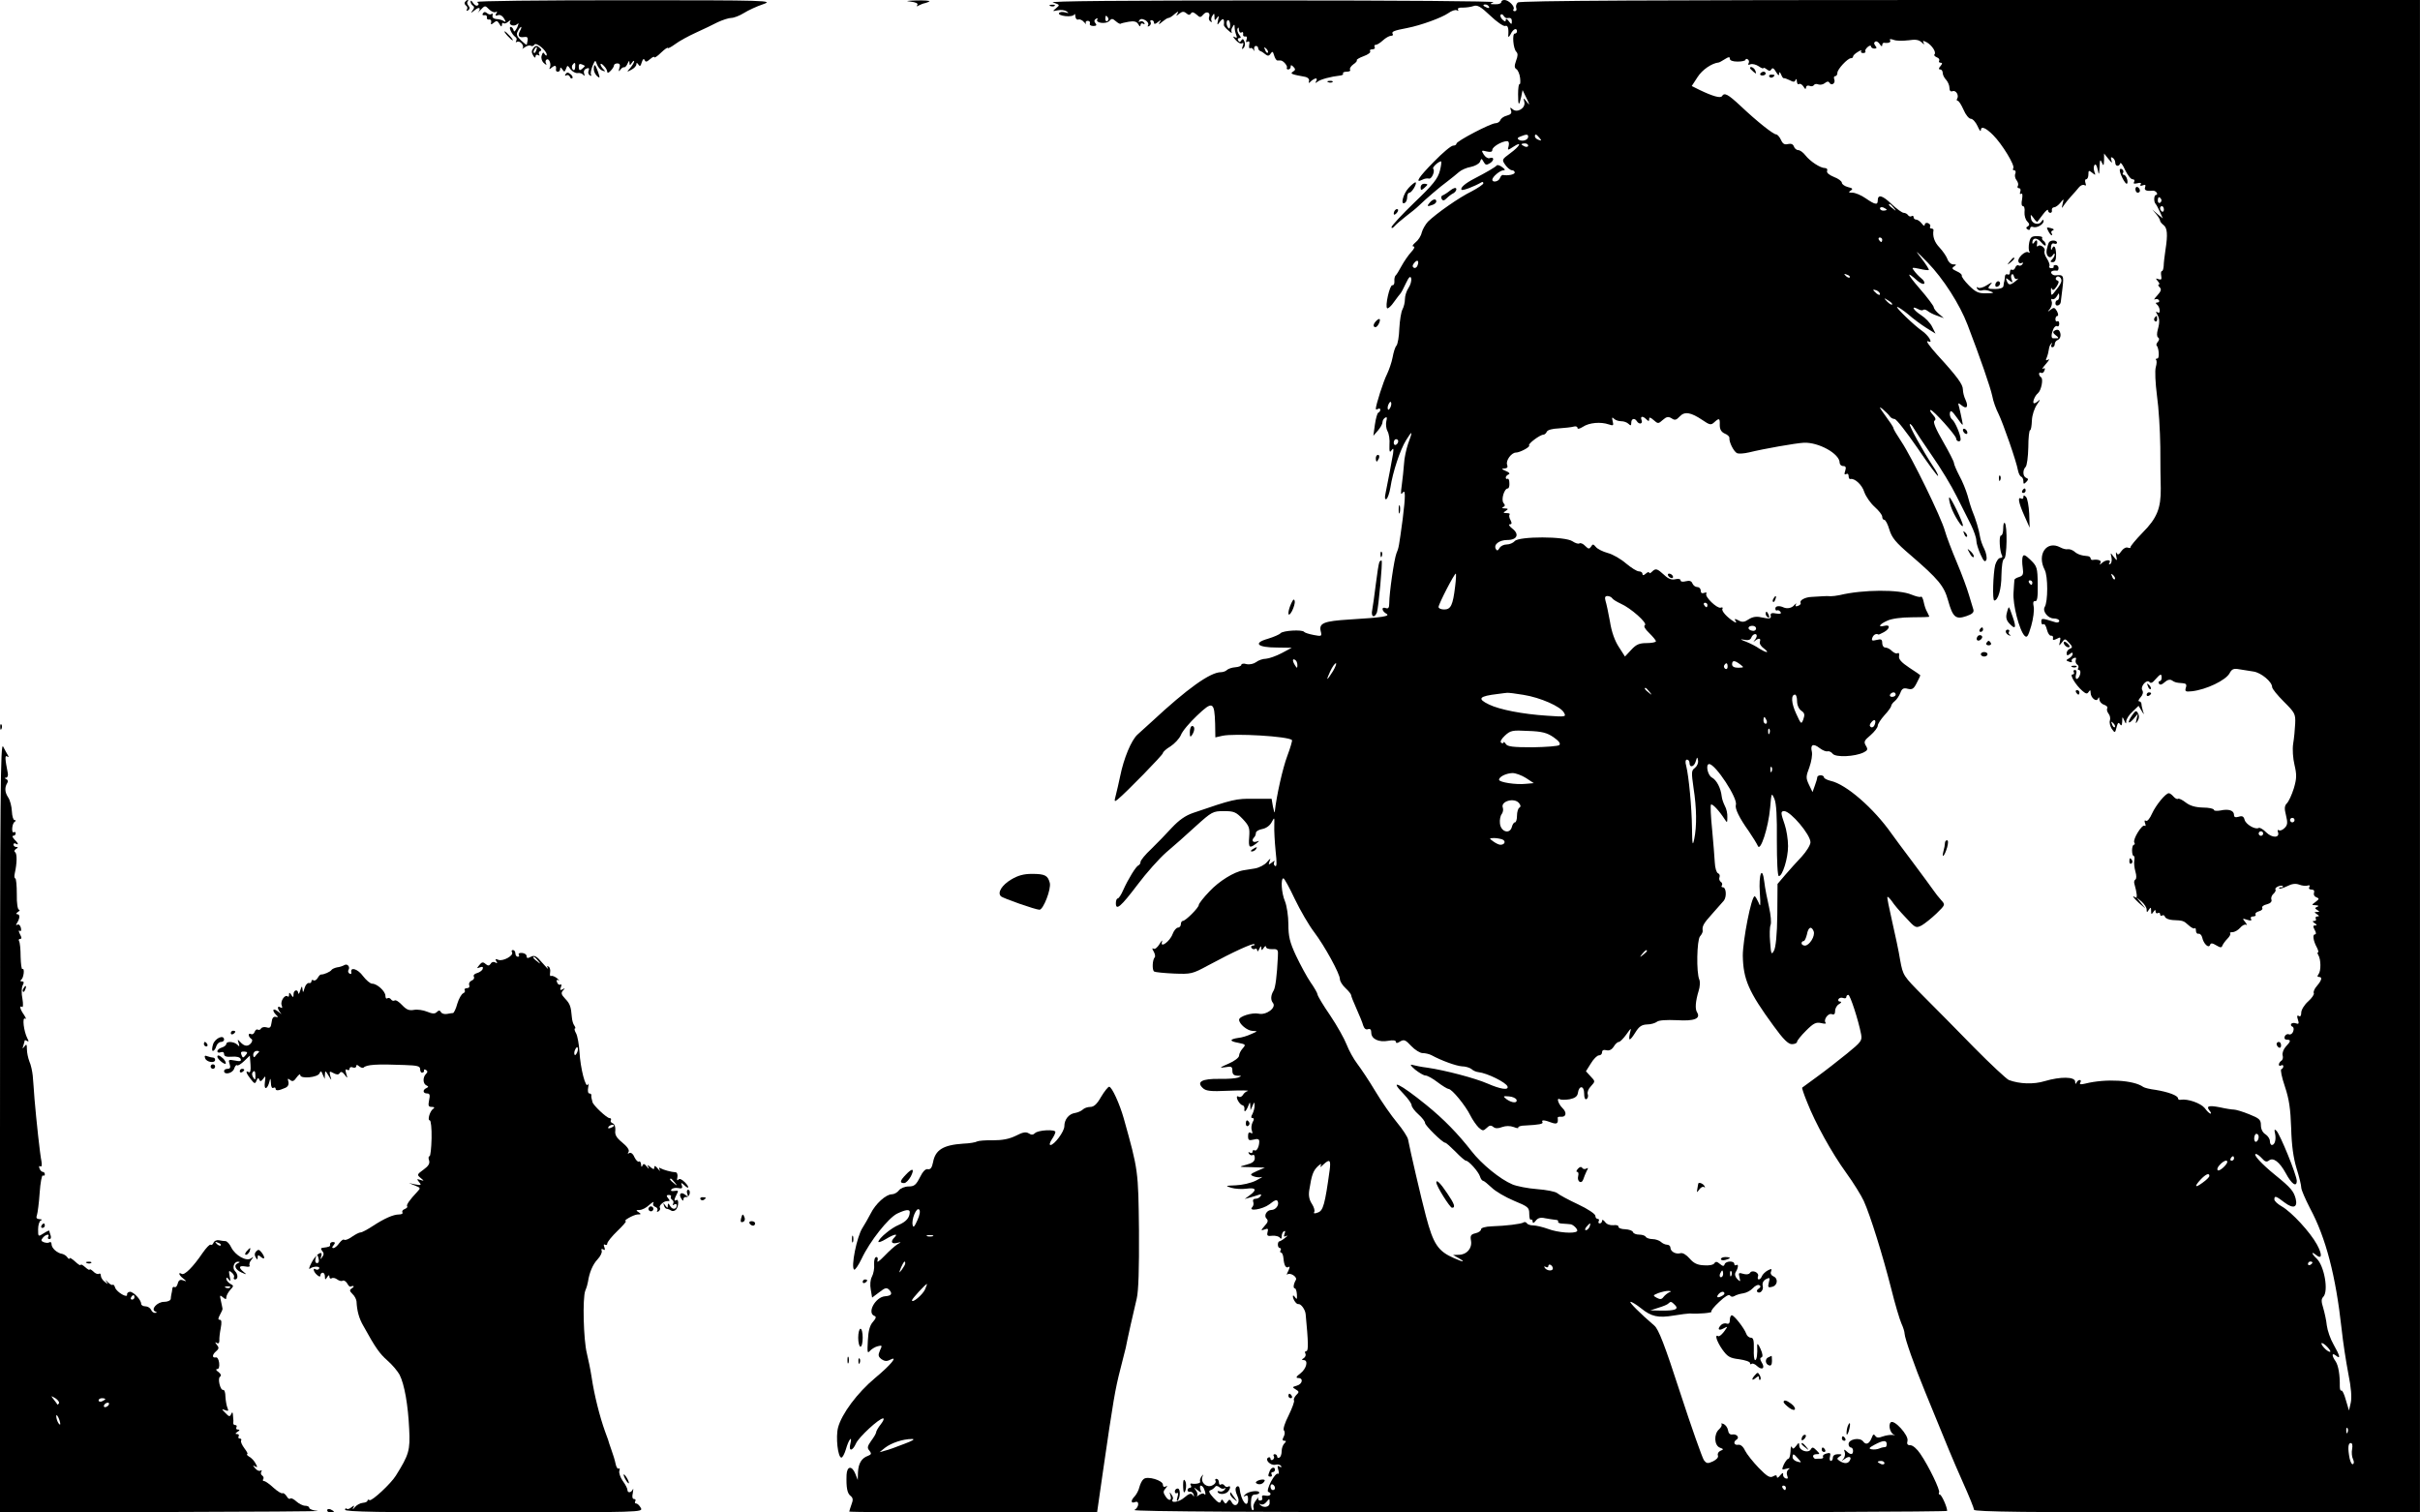 <?xml version="1.0" standalone="no"?>
<!DOCTYPE svg PUBLIC "-//W3C//DTD SVG 20010904//EN"
 "http://www.w3.org/TR/2001/REC-SVG-20010904/DTD/svg10.dtd">
<svg version="1.0" xmlns="http://www.w3.org/2000/svg"
 width="1080pt" height="675pt" viewBox="0 0 1080 675"
 preserveAspectRatio="xMidYMid meet">

<g transform="translate(0,675) scale(0.1,-0.1)"
fill="#000000" stroke="none">
<path d="M2075 6741 c-3 -5 -1 -12 5 -16 6 -4 7 -11 4 -17 -4 -7 -2 -8 5 -4 8
6 9 12 2 20 -6 7 -8 16 -4 19 3 4 4 7 0 7 -3 0 -8 -4 -12 -9z"/>
<path d="M2100 6743 c0 -6 5 -15 10 -18 8 -5 7 -12 -2 -23 -9 -12 -6 -11 10 2
21 18 31 11 15 -10 -5 -5 0 -1 9 9 23 24 22 24 42 4 10 -9 22 -14 28 -11 7 5
8 2 3 -6 -6 -9 -4 -12 7 -8 8 4 20 -2 27 -14 10 -16 10 -19 -1 -12 -7 5 -22 9
-33 9 -12 1 -19 7 -17 15 2 8 0 12 -4 8 -4 -4 -13 -3 -20 3 -8 7 -14 7 -19 -1
-4 -6 -1 -9 7 -8 7 2 12 -3 11 -9 -2 -7 3 -12 10 -10 6 1 11 -4 9 -12 -3 -12
0 -12 12 -2 12 10 16 9 25 -6 7 -13 10 -14 11 -4 0 8 3 11 7 8 3 -4 13 -1 21
6 10 8 13 8 9 1 -9 -16 18 -25 32 -11 7 7 6 1 -1 -16 -9 -17 -14 -22 -16 -12
-2 8 -8 15 -13 15 -11 0 6 -35 21 -45 6 -4 7 -11 4 -17 -4 -6 -2 -8 3 -5 13 8
35 -17 25 -29 -4 -4 1 -2 10 5 9 7 22 10 27 7 5 -4 13 -1 16 5 8 12 55 -27 55
-45 0 -6 -4 -5 -9 2 -6 11 -9 9 -14 -7 -3 -12 2 -26 11 -33 10 -9 13 -9 9 -1
-4 6 -3 14 2 17 12 8 23 -22 14 -37 -4 -7 1 -6 10 2 15 12 21 9 18 -11 0 -5 3
-8 9 -8 6 0 10 6 10 13 0 8 3 7 10 -3 8 -12 10 -12 16 3 6 17 7 17 20 -2 8
-10 22 -18 31 -17 10 2 22 -2 26 -8 6 -7 7 -5 4 6 -4 9 1 19 10 22 11 4 14 2
10 -9 -4 -8 -1 -17 5 -21 6 -4 9 -3 6 2 -4 5 0 23 6 39 12 28 13 29 20 8 4
-11 14 -24 24 -28 14 -5 15 -4 5 6 -7 7 -13 17 -13 22 0 5 7 2 15 -7 8 -8 15
-20 15 -26 0 -7 6 -6 15 4 8 8 15 19 15 24 0 5 7 9 15 9 11 0 14 -7 9 -21 -4
-15 -3 -17 4 -8 5 8 13 13 18 12 4 -1 11 7 15 17 6 13 8 14 8 3 1 -13 2 -13
11 0 5 8 10 11 10 6 0 -5 -8 -18 -17 -29 -17 -19 -17 -20 5 -8 12 6 22 17 22
24 0 8 3 8 9 -1 6 -10 10 -8 15 10 5 15 9 18 13 10 4 -10 9 -9 24 4 10 9 19
13 19 9 0 -5 14 4 30 20 17 16 30 25 30 21 0 -4 15 4 33 17 17 13 59 36 92 51
33 15 77 36 98 47 22 10 49 19 60 19 12 0 38 10 57 22 19 12 58 30 85 39 49
17 30 18 -620 18 -377 0 -664 -3 -656 -8 8 -5 9 -11 3 -15 -6 -4 -15 2 -21 11
-6 10 -11 13 -11 6z m220 -132 c-11 -22 -4 -30 21 -26 11 2 16 -3 14 -14 -2
-9 -4 -18 -4 -20 -1 -3 -12 6 -26 19 -19 18 -22 27 -14 41 5 11 12 19 15 19 2
0 0 -9 -6 -19z m247 -161 c-1 -12 -5 -16 -10 -11 -5 5 -6 14 -3 20 11 16 15
13 13 -9z m43 5 c0 -1 -6 -7 -13 -13 -10 -8 -13 -6 -14 8 -1 13 3 17 13 13 8
-3 14 -6 14 -8z"/>
<path d="M4063 6743 c24 -3 35 -8 31 -15 -5 -7 -2 -8 7 -2 8 4 20 9 27 10 8 2
16 5 20 8 3 3 -24 5 -59 4 -42 -1 -51 -3 -26 -5z"/>
<path d="M4699 6739 c31 -10 32 -11 15 -25 -18 -15 -18 -15 6 -10 14 3 32 1
40 -5 12 -8 10 -9 -7 -4 -12 3 -24 2 -27 -4 -3 -5 10 -11 29 -13 19 -2 37 1
39 7 2 5 5 2 5 -8 1 -10 7 -17 14 -14 6 2 18 -3 25 -12 8 -9 11 -11 8 -5 -3 6
1 11 8 11 8 0 12 -5 10 -12 -3 -6 4 -11 15 -11 14 0 17 4 10 12 -7 8 -6 15 2
20 7 4 9 3 6 -3 -10 -16 41 -22 54 -6 10 11 14 11 29 -2 9 -8 19 -13 21 -11 2
2 19 6 36 9 24 4 36 1 43 -11 6 -11 9 -12 10 -4 0 7 5 10 12 6 7 -4 8 -3 4 5
-4 6 -12 8 -18 5 -7 -4 -8 -2 -4 4 5 9 13 9 27 2 11 -6 16 -16 13 -22 -4 -7
-3 -8 5 -4 6 4 9 12 6 17 -4 5 -1 9 4 9 6 0 11 -5 11 -11 0 -8 6 -7 17 2 15
12 16 12 8 -1 -6 -11 -3 -10 12 3 11 9 23 17 28 17 5 0 17 8 28 18 15 12 18
13 12 2 -8 -13 -7 -13 8 -1 13 10 20 11 31 2 10 -9 16 -9 21 -1 5 8 12 6 25
-5 15 -14 18 -14 30 0 14 17 34 10 26 -11 -3 -7 0 -16 6 -20 6 -4 8 -3 5 2 -3
6 -2 16 4 24 7 12 9 11 9 -5 0 -17 2 -18 11 -5 8 12 10 10 5 -10 -5 -24 -4
-24 9 -6 14 18 20 12 17 -15 -1 -4 8 -15 20 -25 12 -11 19 -14 15 -9 -3 6 -2
17 4 25 7 13 9 12 9 -2 0 -9 3 -24 7 -34 5 -13 3 -15 -8 -9 -8 5 -6 -1 5 -13
10 -12 23 -19 29 -15 7 4 8 -1 3 -13 -5 -14 -4 -16 4 -8 6 6 8 19 4 28 -5 13
-9 14 -14 6 -5 -9 -9 -9 -14 -1 -4 6 -2 11 5 11 9 0 8 4 -1 15 -6 8 -10 20 -7
27 3 8 6 6 6 -5 1 -10 6 -15 11 -12 6 4 9 1 8 -7 -2 -7 2 -12 9 -11 8 2 10 -4
6 -14 -4 -10 -2 -14 5 -9 7 4 10 -1 7 -14 -2 -11 0 -18 5 -15 4 3 11 -1 14 -7
3 -8 5 -7 3 2 -1 9 2 15 8 15 5 0 10 -4 10 -10 0 -5 5 -12 10 -13 6 -2 16 -9
23 -15 10 -8 16 -7 23 4 7 11 10 10 15 -8 4 -13 10 -23 15 -23 5 0 11 0 14 0
11 1 33 -25 28 -32 -2 -5 1 -8 6 -8 6 0 11 5 11 12 0 9 3 9 12 0 10 -10 10
-15 -2 -22 -14 -9 -6 -12 55 -23 11 -2 19 -10 17 -18 -3 -11 -1 -12 9 -1 7 6
17 12 22 12 4 0 5 -6 1 -12 -6 -10 -4 -10 7 -2 13 10 57 22 101 27 9 1 14 5
12 9 -3 4 4 8 16 8 12 0 19 4 15 9 -3 5 4 16 15 24 11 7 18 16 15 18 -2 3 11
11 30 18 20 7 33 17 30 22 -4 5 1 9 10 9 9 0 13 5 10 10 -3 6 -1 10 5 10 6 0
20 9 32 20 12 11 28 20 35 20 8 0 12 4 8 9 -6 10 7 15 65 26 62 12 154 46 183
66 15 11 33 17 39 13 6 -4 8 -3 5 3 -4 6 5 10 21 9 15 0 37 3 48 7 17 6 32 -2
75 -43 29 -28 59 -48 66 -46 12 5 17 -9 14 -44 0 -8 4 -5 11 8 11 23 28 30 28
12 0 -5 -4 -10 -10 -10 -12 0 -7 -67 7 -81 8 -8 7 -19 -1 -40 -8 -23 -8 -32 2
-38 6 -4 14 -21 16 -39 2 -17 1 -30 -3 -28 -3 2 -6 -18 -6 -44 0 -53 4 -56 14
-12 l6 30 18 -37 c15 -31 15 -33 1 -16 -16 20 -16 20 -11 -1 6 -27 -33 -50
-53 -31 -10 9 -12 8 -7 -5 5 -13 0 -19 -18 -24 -13 -3 -26 -12 -29 -20 -3 -8
-13 -14 -22 -14 -21 0 -174 -80 -174 -91 0 -5 -7 -9 -15 -9 -9 0 -47 -32 -85
-71 -69 -70 -88 -99 -52 -81 9 5 22 7 29 5 12 -4 29 34 19 44 -5 6 23 32 35
33 3 0 1 -19 -5 -42 -9 -35 -30 -62 -114 -142 -56 -54 -102 -104 -102 -110 0
-6 6 -4 13 4 7 8 30 28 52 45 21 16 46 36 55 45 32 31 96 86 129 110 18 14 42
33 52 42 10 9 34 20 53 23 19 4 37 14 41 23 6 16 7 16 16 0 8 -15 13 -16 29
-6 20 13 18 30 -3 22 -7 -2 -18 5 -25 16 -12 19 -11 20 13 14 17 -4 25 -2 25
7 0 14 43 39 66 39 7 0 10 -8 7 -21 -6 -21 -5 -21 21 -4 41 27 30 3 -14 -29
-38 -28 -38 -29 -22 -52 9 -13 23 -24 30 -24 6 0 12 -4 12 -10 0 -9 -30 -15
-53 -11 -4 1 -10 -6 -13 -14 -6 -16 -34 -21 -34 -7 0 13 35 42 50 42 9 0 7 5
-6 14 -10 8 -21 11 -24 8 -6 -8 -48 -32 -100 -59 -41 -21 -65 -42 -57 -50 5
-5 55 14 90 34 4 2 7 0 7 -5 0 -5 -24 -21 -52 -36 -56 -27 -158 -99 -195 -135
-11 -12 -24 -34 -28 -49 -3 -15 -16 -35 -28 -44 -12 -10 -16 -18 -9 -18 8 0 4
-10 -10 -25 -13 -14 -32 -42 -43 -62 -11 -21 -23 -40 -27 -43 -3 -3 -6 -14 -5
-25 1 -11 -3 -19 -9 -18 -12 2 -34 -96 -23 -103 4 -2 18 10 30 28 13 18 26 35
29 38 3 3 14 23 24 45 14 30 21 35 24 22 2 -10 -3 -29 -12 -42 -9 -13 -16 -36
-16 -50 0 -15 -5 -35 -11 -46 -6 -11 -12 -49 -14 -85 -1 -35 -7 -70 -13 -77
-6 -6 -13 -30 -17 -52 -4 -22 -16 -56 -25 -75 -16 -31 -50 -138 -50 -155 0 -3
5 -3 10 0 6 3 10 2 10 -4 0 -5 -4 -11 -9 -13 -4 -1 -11 -25 -15 -53 l-7 -50
21 24 c11 13 20 29 20 37 0 7 5 16 12 20 8 5 9 0 5 -16 -3 -13 -1 -33 5 -44 7
-12 11 -39 9 -61 -1 -31 1 -37 9 -25 9 12 10 9 7 -15 -6 -35 -23 -126 -33
-174 -5 -23 -4 -32 4 -28 5 4 13 26 17 50 11 72 44 170 70 212 29 47 31 43 9
-16 -8 -24 -17 -64 -18 -89 -2 -25 -6 -67 -10 -95 -5 -36 -5 -46 3 -35 14 20
14 -13 1 -117 -17 -124 -17 -127 -28 -153 -10 -26 -32 -176 -32 -223 0 -19 -4
-25 -15 -21 -21 8 -19 -13 2 -25 20 -11 -16 -17 -166 -26 -112 -7 -135 -16
-127 -51 6 -24 5 -25 -31 -18 -21 4 -40 10 -43 14 -8 11 -94 6 -105 -6 -5 -6
-31 -17 -57 -25 -67 -19 -47 -39 41 -39 l66 -1 -45 -24 c-25 -13 -56 -24 -70
-25 -14 0 -34 -7 -44 -15 -11 -8 -29 -12 -43 -9 -12 4 -23 2 -23 -3 0 -5 -12
-10 -27 -11 -15 -1 -32 -7 -37 -12 -6 -6 -18 -10 -27 -10 -48 0 -151 -74 -308
-220 -21 -19 -50 -45 -64 -58 -28 -25 -62 -107 -78 -187 -6 -27 -14 -65 -19
-83 -8 -30 -7 -32 8 -20 39 32 202 199 202 207 0 5 15 19 34 30 18 12 39 34
46 50 6 17 39 56 72 87 70 67 78 63 81 -36 l1 -61 31 7 c53 12 295 -2 311 -19
2 -2 -7 -34 -21 -71 -20 -53 -48 -176 -56 -250 -1 -6 -4 5 -8 24 l-6 35 -80 0
c-79 1 -92 -2 -270 -63 -35 -12 -63 -32 -95 -66 -25 -27 -66 -70 -92 -95 -27
-25 -48 -51 -48 -58 0 -6 -4 -13 -9 -15 -11 -4 -46 -61 -68 -110 -9 -21 -20
-38 -25 -38 -4 0 -8 -9 -8 -21 0 -35 22 -16 97 83 39 52 97 117 128 144 32 27
91 79 132 117 71 64 76 67 125 67 45 0 54 -4 84 -35 29 -31 32 -40 29 -80 -4
-49 1 -53 31 -30 16 13 16 14 2 9 -18 -6 -24 6 -10 20 4 4 7 13 7 19 0 7 13
14 28 17 17 3 34 15 42 30 13 24 13 24 12 -15 -1 -22 2 -73 6 -114 6 -52 5
-71 -2 -66 -6 3 -8 12 -4 18 4 7 -1 6 -10 -2 -16 -12 -17 -12 -11 5 6 15 4 15
-12 -4 -10 -12 -35 -25 -54 -28 -19 -3 -42 -7 -50 -8 -43 -7 -110 -49 -152
-94 -27 -28 -48 -55 -48 -61 0 -12 -59 -71 -71 -71 -5 0 -9 -7 -9 -15 0 -8 -6
-15 -13 -15 -7 0 -18 -13 -24 -29 -12 -33 -57 -65 -47 -34 3 10 -2 5 -11 -10
-9 -15 -21 -25 -26 -21 -8 4 -8 0 0 -13 6 -11 8 -23 4 -26 -10 -11 -12 -57 -2
-63 5 -3 44 -7 88 -9 76 -3 82 -2 152 36 115 62 201 101 207 95 3 -3 0 -6 -7
-6 -7 0 -9 -5 -6 -10 4 -6 11 -8 16 -5 5 4 9 0 10 -7 0 -7 4 -4 9 7 6 13 9 15
9 5 1 -13 2 -13 11 0 5 8 10 10 10 4 0 -6 12 -11 28 -10 25 1 27 -2 25 -34 -4
-85 -11 -138 -19 -151 -13 -21 -14 -42 -3 -55 17 -21 -30 -56 -64 -48 -29 6
-87 -12 -87 -27 0 -19 36 -49 60 -50 24 -1 24 -1 -6 -14 -17 -8 -43 -16 -57
-17 -41 -6 -41 -15 -1 -22 34 -7 35 -8 20 -25 -9 -10 -16 -24 -16 -32 0 -9
-21 -25 -47 -36 -41 -18 -43 -20 -15 -16 28 5 32 3 32 -16 0 -15 6 -21 23 -22
19 0 20 -1 3 -8 -10 -4 -48 -7 -85 -6 -76 1 -102 -13 -74 -40 14 -14 33 -17
116 -13 55 2 93 2 86 -1 -8 -2 -18 -10 -22 -18 -5 -7 -12 -11 -18 -8 -5 4 -9
3 -9 -2 0 -12 16 -35 26 -36 5 -1 8 -8 8 -14 -3 -20 6 -15 16 9 8 21 9 22 10
3 l1 -20 9 20 c8 18 9 18 9 2 1 -10 -4 -27 -9 -38 -8 -13 -7 -19 0 -19 7 0 8
-6 0 -19 -5 -11 -7 -27 -3 -37 4 -12 3 -15 -5 -10 -8 5 -12 0 -12 -14 0 -19 4
-21 25 -16 18 5 25 2 25 -8 0 -24 -12 -46 -21 -40 -5 3 -9 0 -9 -6 0 -6 -5 -8
-12 -4 -7 4 -8 3 -4 -5 4 -6 12 -9 17 -6 5 4 9 -3 9 -13 0 -15 -10 -23 -37
-30 -37 -10 -37 -10 22 -11 l60 -2 -35 -15 c-31 -14 -33 -17 -15 -24 11 -4 27
-6 35 -3 8 2 -3 -5 -25 -16 -22 -11 -62 -20 -90 -21 -47 -2 -48 -2 -20 -11 17
-5 47 -7 68 -4 42 6 48 -5 15 -29 l-23 -17 25 7 c14 4 31 9 39 12 9 3 12 1 7
-6 -4 -7 -14 -12 -23 -12 -9 0 -13 -6 -10 -14 3 -7 1 -18 -4 -23 -21 -21 45
-11 76 12 25 20 34 23 38 12 6 -16 -10 -37 -29 -37 -20 0 -35 -25 -22 -38 9
-9 7 -17 -8 -33 -18 -21 -18 -22 0 -16 15 6 17 3 13 -12 -4 -16 0 -19 22 -16
14 1 29 -3 33 -9 5 -7 8 -5 8 6 0 9 4 20 10 23 6 4 7 -1 3 -11 -5 -13 -3 -15
8 -10 8 4 5 0 -5 -8 -11 -9 -23 -16 -26 -16 -4 0 -7 -7 -7 -15 0 -8 4 -15 9
-15 5 0 6 -5 3 -10 -3 -6 -2 -10 2 -10 5 0 10 -12 11 -26 3 -33 11 -46 24 -38
5 4 4 -4 -2 -17 -7 -13 -9 -21 -5 -17 12 11 47 -11 38 -25 -10 -17 -13 -37 -4
-37 4 0 8 -12 9 -27 1 -22 0 -24 -8 -13 -5 8 -10 11 -10 5 0 -14 16 -37 24
-35 12 2 31 -24 33 -45 12 -125 13 -165 3 -165 -6 0 -8 -5 -4 -11 3 -6 0 -15
-7 -20 -10 -6 -11 -9 -1 -9 22 0 13 -38 -14 -59 -20 -15 -22 -21 -10 -21 24 0
19 -27 -6 -34 -21 -6 -22 -7 -5 -17 15 -9 16 -12 2 -25 -8 -9 -13 -19 -10 -24
3 -4 -8 -34 -24 -67 -17 -33 -26 -62 -21 -67 5 -5 5 -17 -1 -28 -7 -13 -6 -18
3 -18 9 0 9 -3 0 -12 -7 -7 -12 -22 -12 -34 0 -13 -4 -26 -10 -29 -5 -3 -10
-1 -10 4 0 6 -5 11 -11 11 -5 0 -8 -4 -4 -9 3 -5 1 -12 -5 -16 -5 -3 -10 -1
-10 5 0 6 -5 8 -10 5 -17 -10 11 -37 32 -32 10 3 21 0 25 -5 4 -7 1 -8 -7 -3
-9 6 -10 2 -5 -15 4 -13 3 -20 -2 -17 -5 3 -19 -13 -31 -36 -12 -23 -17 -43
-12 -45 19 -7 10 -21 -11 -17 -14 3 -19 0 -16 -9 3 -7 -1 -13 -9 -13 -7 0 -11
5 -8 11 3 6 -2 2 -10 -9 -9 -11 -14 -25 -12 -32 3 -7 1 -13 -3 -13 -5 0 -9 16
-8 35 1 27 5 35 19 35 10 0 18 4 18 8 0 13 -49 7 -63 -8 -9 -10 -9 -11 1 -6 8
5 12 0 12 -13 0 -50 -32 -10 -38 47 -1 7 -6 11 -11 8 -10 -6 -9 -20 4 -49 11
-27 -13 -48 -27 -23 -8 15 -12 16 -19 5 -8 -12 -10 -12 -18 0 -7 11 -9 11 -13
0 -3 -10 -13 -5 -32 16 -19 21 -24 31 -14 34 7 2 16 9 20 14 4 7 11 7 21 -1 7
-7 18 -8 22 -4 5 4 5 1 1 -6 -5 -7 -15 -11 -23 -8 -8 3 -11 1 -8 -4 8 -12 37
-9 47 5 11 14 10 27 -1 20 -5 -3 -12 -1 -16 5 -4 6 -11 8 -16 5 -5 -4 -9 1 -9
9 0 9 -5 16 -11 16 -5 0 -8 -4 -4 -9 3 -6 -3 -15 -14 -20 -24 -13 -53 11 -45
37 5 14 4 14 -4 2 -6 -8 -8 -18 -6 -22 5 -7 -19 -13 -39 -9 -5 1 -6 -3 -2 -9
3 -5 1 -10 -4 -10 -6 0 -11 -5 -11 -10 0 -6 5 -9 11 -8 6 2 14 -4 16 -12 3
-11 2 -12 -4 -2 -7 9 -16 7 -38 -12 -24 -21 -63 -26 -51 -7 3 4 0 13 -6 21 -8
13 -9 12 -5 -2 9 -25 -5 -30 -20 -8 -12 18 -13 24 -1 37 9 12 9 15 1 9 -8 -4
-13 -1 -13 8 0 19 -69 40 -86 25 -7 -5 -15 -21 -19 -36 -3 -14 -13 -32 -20
-40 -19 -19 -19 -34 0 -27 21 9 19 -23 -2 -35 -12 -7 572 -10 1805 -11 1002 0
1822 3 1822 7 0 17 -25 73 -33 73 -4 0 -6 4 -3 9 6 9 -45 116 -84 173 -14 21
-33 38 -44 38 -13 0 -17 5 -13 20 6 24 -60 97 -75 82 -12 -12 -2 -49 15 -55 7
-2 4 -3 -7 -1 -10 1 -30 -2 -44 -7 -18 -7 -27 -6 -33 3 -6 9 -10 7 -15 -7 -11
-29 -26 -36 -39 -18 -15 20 -65 10 -65 -12 0 -8 5 -15 10 -15 6 0 10 -7 10
-15 0 -18 -11 -19 -29 -2 -11 10 -13 9 -8 -4 3 -9 0 -23 -6 -30 -10 -10 -8
-10 6 0 19 15 33 9 22 -8 -8 -14 -25 -14 -45 -1 -13 9 -13 11 0 20 12 8 11 10
-7 10 -14 0 -23 -6 -23 -15 0 -8 -4 -15 -9 -15 -5 0 -7 9 -4 19 4 16 1 19 -16
14 -11 -3 -18 -9 -15 -14 3 -5 -2 -9 -10 -9 -9 0 -19 0 -23 -1 -4 0 -9 4 -11
10 -2 6 4 11 14 11 17 0 17 1 1 17 -15 15 -19 16 -26 4 -11 -18 -51 -5 -51 17
-1 15 -2 15 -14 -1 -11 -14 -15 -15 -19 -5 -3 7 -6 -2 -6 -19 -1 -18 -5 -33
-9 -33 -5 0 -14 -12 -21 -26 -10 -24 -10 -25 11 -19 15 4 19 3 10 -3 -7 -5
-10 -16 -6 -27 5 -13 3 -16 -7 -13 -8 3 -13 12 -11 19 1 8 -4 5 -13 -5 -8 -11
-15 -14 -15 -7 0 8 -5 9 -17 2 -14 -8 -27 0 -64 38 -25 26 -53 61 -61 77 -8
18 -20 28 -31 26 -18 -3 -23 13 -7 23 15 9 1 26 -18 23 -11 -2 -18 5 -20 19
-2 12 -11 24 -20 28 -9 3 -13 3 -9 -1 3 -4 -1 -14 -11 -23 -24 -21 -22 -72 4
-82 17 -6 17 -8 2 -14 -9 -4 -14 -13 -11 -21 3 -8 -6 -18 -22 -26 -24 -11 -29
-10 -41 6 -7 11 -55 145 -105 299 -70 216 -97 285 -116 301 -63 54 -115 106
-106 106 6 0 27 -13 47 -29 46 -37 76 -44 147 -32 30 5 62 9 70 9 40 -3 102 3
97 8 -4 3 12 23 35 44 26 25 44 35 48 28 4 -6 12 -7 20 -2 8 5 25 10 39 12 14
2 33 12 43 23 10 11 23 17 29 13 7 -4 6 -9 -3 -15 -7 -4 -10 -11 -7 -14 12
-12 30 7 25 26 -3 12 2 23 14 30 18 9 19 7 13 -15 -5 -21 -3 -24 15 -19 25 6
28 38 5 47 -9 4 -14 13 -10 21 5 13 2 14 -15 5 -11 -6 -23 -18 -26 -26 -3 -8
-9 -14 -14 -14 -4 0 -6 6 -3 14 6 17 -27 31 -36 15 -5 -7 -17 -8 -30 -4 -20 6
-22 5 -17 -15 5 -21 5 -22 -10 -8 -9 10 -12 21 -7 30 12 19 14 39 3 32 -5 -3
-9 0 -9 5 0 15 -37 14 -43 -1 -3 -10 -8 -10 -21 1 -13 11 -19 12 -25 3 -4 -7
-24 -11 -46 -9 -29 1 -46 9 -64 30 -15 17 -31 27 -41 24 -22 -6 -45 8 -45 25
0 7 -7 13 -15 13 -8 0 -21 6 -28 13 -7 6 -24 12 -37 12 -13 0 -27 5 -30 10 -3
6 -17 10 -30 10 -13 0 -25 5 -27 11 -2 7 -18 12 -35 13 -17 0 -31 6 -30 11 1
6 -9 9 -23 7 -15 -1 -30 4 -37 15 -7 9 -13 11 -13 5 0 -7 -5 -12 -11 -12 -5 0
-7 5 -4 10 3 6 1 10 -4 10 -6 0 -11 6 -11 14 0 8 -34 31 -77 51 -43 20 -85 43
-93 50 -8 7 -49 15 -90 18 -41 3 -91 13 -110 21 -55 23 -138 91 -183 149 -60
77 -123 142 -202 206 -117 95 -171 121 -100 48 19 -20 35 -42 35 -50 0 -7 14
-26 30 -40 17 -15 30 -32 30 -39 0 -11 78 -88 90 -88 4 0 24 -18 46 -40 21
-22 42 -40 46 -40 13 0 56 -49 63 -70 3 -11 10 -20 14 -20 4 0 21 -14 38 -30
17 -17 62 -43 100 -59 63 -26 68 -30 68 -58 0 -17 3 -29 7 -26 5 2 8 -2 8 -9
1 -9 5 -7 14 4 9 12 21 16 42 11 16 -3 37 -6 46 -7 9 0 14 -4 12 -8 -3 -4 6
-9 20 -9 14 -1 30 -2 36 -3 13 -2 35 -25 28 -31 -11 -12 -86 -6 -128 10 -25 9
-55 16 -67 16 -12 0 -25 4 -28 9 -4 6 -11 8 -16 4 -12 -7 -79 -15 -141 -17
-29 -1 -48 -7 -48 -13 0 -7 -11 -15 -25 -18 -21 -5 -24 -11 -20 -33 6 -34 -19
-63 -54 -63 l-26 -1 25 -14 c33 -19 21 -19 -21 0 -71 31 -92 62 -125 187 -22
83 -70 291 -80 343 -2 11 -24 45 -49 75 -25 30 -69 93 -97 140 -28 47 -65 102
-81 123 -16 21 -37 59 -47 85 -10 26 -43 85 -74 131 -31 45 -56 87 -56 93 0 5
-14 30 -31 54 -17 25 -46 79 -65 119 -28 60 -34 86 -34 140 0 36 -7 82 -15
102 -16 37 -20 103 -7 103 4 0 27 -42 51 -93 24 -50 63 -117 86 -147 47 -62
115 -186 115 -210 0 -9 11 -27 25 -40 14 -13 25 -27 25 -31 0 -5 11 -32 24
-61 13 -29 27 -63 30 -75 5 -14 12 -20 22 -16 9 3 14 -2 14 -16 0 -28 34 -44
76 -36 21 4 34 2 34 -5 0 -7 7 -6 19 2 17 10 24 7 49 -20 17 -18 40 -32 51
-32 12 0 29 -4 39 -9 46 -25 110 -48 136 -50 16 0 35 -6 43 -12 7 -7 21 -13
31 -14 39 -4 124 -46 130 -64 6 -18 -32 -12 -89 13 -55 24 -187 59 -269 71
-25 3 -54 9 -65 12 -14 4 -11 -2 11 -21 18 -14 38 -26 46 -26 8 0 32 -13 54
-30 21 -16 44 -30 49 -30 15 0 76 -75 97 -118 10 -20 27 -44 37 -54 18 -16 21
-16 36 -2 12 12 19 13 29 5 9 -8 22 -8 40 -1 17 6 35 6 52 0 14 -6 23 -6 20
-2 -2 4 12 9 32 9 60 3 81 7 76 15 -7 11 9 10 40 -2 25 -9 31 -4 28 21 -1 4 6
6 15 5 23 -2 27 19 6 39 -19 19 -28 49 -11 39 5 -3 24 -3 43 0 24 5 35 13 37
28 5 35 28 34 28 -2 0 -19 4 -29 11 -25 6 4 8 14 5 22 -3 8 3 24 14 35 20 22
20 22 -1 44 l-21 23 22 35 c12 20 28 36 36 36 8 0 14 6 14 14 0 9 7 12 19 9
13 -3 24 2 33 16 7 12 17 21 23 21 5 0 20 15 33 33 23 32 23 32 16 5 -8 -37 0
-35 25 5 16 26 28 34 52 35 17 0 36 6 44 12 8 7 42 9 89 7 78 -5 107 7 90 35
-10 15 -7 50 7 96 6 18 7 41 3 50 -14 32 -11 176 3 193 8 9 13 20 12 25 -3 20
3 32 41 74 22 25 46 52 53 60 14 17 11 60 -4 60 -6 0 -8 4 -4 9 3 5 0 13 -6
16 -5 4 -8 13 -5 20 3 8 0 15 -7 18 -6 2 -13 23 -14 48 -1 24 -7 91 -12 148
-6 58 -8 107 -5 110 6 6 38 -29 61 -65 11 -17 12 -17 12 9 1 16 -4 38 -11 50
-6 12 -13 31 -14 42 -4 38 -23 74 -44 85 -19 10 -29 60 -12 60 28 0 129 -154
119 -182 -5 -16 15 -58 58 -118 17 -25 35 -54 40 -65 11 -29 47 80 55 170 6
68 6 69 19 40 9 -21 12 -79 11 -187 0 -92 3 -158 9 -158 16 0 41 79 41 134 0
29 -7 73 -15 96 -18 52 -19 60 -2 60 29 -1 117 -105 117 -139 0 -12 -18 -41
-39 -64 -22 -23 -55 -60 -74 -82 l-34 -40 -1 -138 c-1 -89 -7 -146 -15 -160
-11 -20 -13 -16 -17 38 -3 33 -2 68 2 77 4 9 1 45 -7 80 -8 35 -18 85 -21 112
-9 76 -26 35 -20 -49 4 -59 3 -66 -6 -42 -7 15 -14 27 -17 27 -15 0 -53 -197
-53 -265 2 -105 25 -160 137 -313 44 -61 66 -82 82 -82 13 0 23 5 23 10 0 6
18 28 40 50 34 34 45 39 68 34 15 -4 24 -3 20 1 -12 13 11 45 27 39 10 -4 15
0 15 14 0 12 8 26 18 31 10 6 12 11 4 11 -7 0 -10 5 -7 11 4 6 13 8 21 5 8 -3
14 -1 14 4 0 6 4 10 9 10 8 0 45 -113 57 -176 5 -28 1 -34 -63 -86 -37 -30
-97 -77 -133 -103 -36 -26 -66 -48 -67 -49 -2 -1 8 -31 22 -65 36 -92 109
-225 175 -316 32 -44 67 -101 78 -125 29 -64 85 -244 122 -390 17 -69 38 -139
46 -157 8 -17 14 -37 14 -45 1 -21 43 -142 93 -263 104 -255 120 -294 167
-400 28 -62 50 -117 50 -123 0 -9 246 -12 995 -12 l995 0 0 3375 0 3375 -2007
0 c-1402 0 -2010 -3 -2019 -11 -7 -6 -10 -17 -7 -25 3 -8 0 -14 -7 -14 -6 0
-9 4 -5 9 7 12 -22 41 -41 41 -8 0 -14 -4 -14 -10 0 -5 -12 -10 -27 -9 -25 0
-26 1 -8 9 11 5 -431 8 -990 8 -672 0 -999 -3 -976 -9z m1946 -19 c3 -6 -1 -7
-9 -4 -18 7 -21 14 -7 14 6 0 13 -4 16 -10z m79 -51 c18 3 23 0 23 -15 0 -14
-2 -14 -14 2 -7 10 -13 12 -13 6 0 -10 -3 -10 -14 0 -8 7 -12 17 -9 22 3 4 9
3 13 -4 4 -6 10 -11 14 -11z m-1779 2 c3 -5 2 -12 -3 -15 -5 -3 -9 1 -9 9 0
17 3 19 12 6z m545 -33 c0 -12 -3 -18 -7 -14 -11 10 -12 36 -2 36 5 0 9 -10 9
-22z m3026 -68 c32 5 47 3 60 -9 10 -10 14 -11 9 -3 -6 11 -3 12 14 3 23 -13
44 -45 34 -54 -3 -4 2 -9 11 -13 9 -3 13 -10 10 -15 -3 -5 0 -9 7 -9 8 0 8 -4
-1 -15 -9 -10 -9 -15 -1 -15 6 0 11 -7 11 -16 0 -8 7 -22 15 -30 8 -9 15 -25
15 -36 0 -13 5 -18 14 -15 15 6 30 -19 20 -34 -3 -5 -1 -9 3 -9 5 0 16 -18 26
-40 9 -22 24 -40 32 -40 9 0 22 -15 30 -32 8 -18 14 -27 15 -20 0 21 21 13 55
-21 40 -40 98 -135 90 -148 -4 -5 -2 -9 4 -9 6 0 8 -7 5 -15 -4 -8 -1 -22 6
-30 6 -8 9 -19 5 -25 -3 -5 -1 -10 5 -10 7 0 9 -7 6 -16 -3 -8 -2 -12 4 -9 6
4 7 -6 4 -25 -4 -18 -2 -30 4 -30 6 0 9 -12 7 -27 -1 -15 4 -33 12 -41 11 -11
11 -17 3 -22 -9 -5 -9 -9 -1 -14 6 -4 11 -2 11 4 0 7 6 10 13 7 16 -6 47 11
47 26 0 8 -3 8 -9 -1 -12 -20 -44 -11 -47 13 -3 20 -2 20 12 1 7 -11 15 -18
17 -15 2 2 13 17 25 33 12 16 22 24 22 17 0 -6 5 -11 10 -11 5 0 9 5 7 12 -1
7 3 12 10 13 7 0 19 9 28 20 16 20 16 19 10 -5 -5 -21 -4 -22 5 -7 6 9 21 28
33 41 12 13 28 31 35 40 7 9 18 13 24 10 7 -5 9 -1 5 9 -3 10 -2 17 3 17 6 0
10 10 10 21 0 19 2 20 17 8 15 -12 16 -12 10 4 -4 11 -4 24 0 30 5 7 10 0 14
-18 6 -28 7 -28 9 10 1 32 3 36 10 20 7 -17 9 -16 10 10 l0 30 20 -25 c15 -18
18 -20 13 -6 -4 13 -3 17 5 12 7 -4 12 -14 12 -22 0 -17 17 -19 22 -3 2 6 12
-7 22 -30 11 -22 25 -41 33 -41 8 0 11 -5 7 -12 -5 -8 0 -9 14 -6 14 4 20 2
15 -5 -4 -6 0 -8 10 -4 11 4 14 2 10 -9 -5 -13 6 -18 34 -15 6 1 14 -3 18 -9
3 -5 2 -10 -3 -10 -10 0 -11 -31 -2 -40 3 -3 11 -18 19 -35 l13 -30 -24 20
-23 20 18 -21 c9 -11 17 -24 17 -29 0 -4 7 -13 15 -19 17 -13 20 -41 9 -111
-4 -27 -8 -60 -8 -72 -1 -13 -4 -23 -8 -23 -4 0 -5 -9 -3 -21 3 -16 0 -19 -12
-15 -13 5 -14 4 -3 -9 7 -8 9 -15 4 -15 -4 0 -3 -5 4 -12 9 -9 7 -17 -11 -37
-12 -13 -17 -21 -10 -17 6 3 14 2 18 -4 3 -5 0 -10 -7 -10 -8 0 -9 -3 -3 -8
15 -11 19 -46 4 -36 -8 5 -9 3 -3 -7 12 -20 13 -36 4 -69 -5 -18 -5 -32 1 -36
6 -4 6 -10 0 -18 -6 -7 -9 -15 -7 -17 11 -11 14 -59 4 -59 -6 0 -9 -3 -6 -6 4
-3 3 -18 -1 -32 -5 -15 -2 -72 5 -127 8 -55 14 -158 15 -230 0 -71 1 -155 2
-185 1 -88 -17 -133 -81 -197 -31 -32 -55 -61 -54 -65 1 -4 -4 -5 -12 -2 -8 3
-21 -4 -29 -16 -11 -16 -16 -18 -21 -8 -3 7 -4 2 -2 -12 5 -24 5 -25 -11 -5
-15 20 -15 20 -10 -2 3 -13 0 -26 -5 -30 -7 -3 -8 -1 -4 5 10 16 -16 15 -33 0
-11 -10 -13 -10 -7 0 6 11 -11 17 -36 13 -5 0 -8 3 -8 7 0 5 -6 9 -12 10 -28
2 -47 8 -61 21 -9 7 -21 11 -29 10 -7 -2 -22 2 -33 8 -61 33 -106 -31 -70
-100 15 -28 15 -143 0 -166 -11 -19 15 -51 40 -51 14 0 25 -5 25 -11 0 -6 -8
-9 -17 -6 -61 19 -63 19 -63 3 0 -10 4 -15 9 -12 5 4 12 -7 16 -24 4 -16 12
-28 18 -27 7 1 11 -4 9 -11 -2 -10 2 -10 17 -3 17 9 18 8 14 -12 -5 -21 -5
-21 9 -4 13 18 14 18 32 -2 16 -17 16 -21 4 -26 -8 -3 -15 -12 -15 -20 0 -11
4 -12 14 -4 9 8 13 8 13 1 0 -6 -7 -15 -16 -20 -15 -8 -15 -10 0 -15 10 -4 15
-3 12 2 -3 5 1 11 9 14 9 4 12 1 9 -7 -3 -8 0 -17 5 -21 6 -3 9 -11 6 -16 -4
-5 -2 -9 3 -9 6 0 8 -9 5 -20 -3 -11 -10 -20 -15 -20 -5 0 -6 9 -3 20 4 12 2
20 -5 20 -6 0 -8 -4 -5 -10 3 -5 1 -10 -6 -10 -14 0 14 -47 44 -73 16 -14 22
-15 28 -5 7 10 9 9 9 -3 0 -23 26 -44 33 -27 4 9 6 7 6 -4 1 -9 10 -20 21 -23
11 -4 18 -11 14 -16 -3 -6 0 -16 6 -24 7 -8 9 -22 6 -31 -3 -8 1 -25 8 -36 15
-21 15 -20 22 7 5 20 9 23 15 13 6 -9 9 -6 10 12 0 23 1 23 9 5 7 -17 9 -17 9
-3 1 9 13 29 28 42 l27 26 14 -23 c11 -18 12 -18 6 -2 -3 11 -7 26 -7 33 0 6
-5 12 -10 12 -6 0 -3 8 6 18 10 11 13 23 8 31 -11 17 20 52 32 37 5 -7 14 -3
26 12 23 26 28 27 28 7 0 -8 -4 -15 -9 -15 -5 0 -6 -5 -3 -11 5 -7 13 -5 25 6
12 11 24 14 32 9 15 -10 20 -11 49 -13 15 -1 19 -6 14 -20 -5 -17 -2 -19 27
-16 64 7 151 49 168 80 10 19 18 23 44 18 17 -3 45 -7 63 -10 34 -5 83 -46 83
-69 0 -8 24 -37 52 -65 49 -49 53 -55 51 -98 -1 -25 -5 -66 -9 -90 -4 -25 -1
-66 6 -95 10 -43 10 -60 -3 -104 -9 -29 -23 -59 -31 -67 -11 -11 -12 -23 -4
-54 8 -33 7 -43 -6 -56 -9 -9 -20 -14 -26 -10 -5 3 -7 0 -4 -8 10 -27 -26 -28
-52 -2 -14 14 -29 23 -34 20 -15 -9 -58 16 -63 37 -4 15 -11 18 -26 13 -15 -4
-21 -2 -21 8 0 20 -24 28 -60 20 -17 -3 -30 -2 -30 3 0 5 -22 10 -49 10 -34 1
-58 8 -77 23 -14 11 -30 19 -34 16 -4 -3 -13 2 -20 10 -7 8 -16 15 -21 15 -14
0 -57 -52 -75 -91 -9 -21 -21 -36 -27 -32 -6 4 -8 0 -4 -11 4 -9 3 -15 -2 -11
-12 7 -54 -62 -46 -75 3 -5 3 -10 -2 -10 -4 0 -8 -11 -8 -25 0 -14 3 -25 7
-25 4 0 5 -9 3 -20 -2 -11 0 -33 5 -50 5 -17 5 -32 0 -35 -5 -3 -7 -11 -5 -18
12 -42 15 -68 5 -62 -19 12 -10 -1 17 -26 l28 -24 -20 25 -20 25 23 -19 c12
-11 22 -26 22 -35 0 -14 2 -14 10 -1 8 12 10 12 10 -5 0 -17 2 -17 10 -5 7 11
10 11 10 2 0 -7 5 -10 10 -7 6 3 10 1 10 -5 0 -6 4 -9 9 -6 5 4 11 1 13 -6 3
-7 18 -13 34 -14 47 -2 49 -3 71 -23 12 -11 24 -17 27 -14 3 4 6 -1 6 -10 0
-9 5 -16 12 -14 6 1 14 -7 16 -17 6 -28 29 -50 35 -33 3 9 10 9 28 -2 18 -11
24 -11 27 -1 3 7 13 21 22 30 10 10 16 21 13 24 -4 3 1 6 10 6 10 0 25 9 34
19 9 11 21 17 27 14 6 -4 4 1 -4 12 -14 17 -13 17 9 10 16 -5 21 -4 17 4 -4 6
0 11 9 11 9 0 14 4 11 9 -3 5 4 11 15 14 12 3 18 10 15 15 -3 6 6 13 20 16 16
4 24 12 21 21 -3 7 1 19 8 25 8 7 13 16 10 20 -6 9 25 23 33 15 3 -3 -1 -5 -8
-5 -7 0 -11 -2 -8 -5 2 -3 18 2 35 10 21 11 38 13 54 7 13 -5 30 -7 38 -4 8 3
11 0 7 -7 -4 -6 0 -11 9 -11 11 0 15 -5 12 -14 -3 -8 1 -17 10 -20 14 -6 14
-8 -3 -21 -19 -14 -19 -14 1 -15 13 -1 15 -4 6 -7 -11 -5 -11 -7 0 -14 12 -7
11 -9 -1 -9 -13 0 -13 -1 0 -10 11 -7 11 -10 2 -10 -7 0 -10 -4 -7 -10 3 -6 0
-10 -7 -10 -9 0 -9 -3 2 -10 11 -7 11 -10 2 -10 -10 0 -10 -5 -2 -20 7 -12 7
-20 1 -20 -12 0 -7 -30 9 -59 6 -12 8 -21 5 -21 -4 0 -3 -5 1 -12 12 -19 13
-71 1 -86 -6 -8 -6 -12 2 -12 16 0 13 -14 -9 -40 -11 -12 -17 -27 -14 -32 3
-5 -8 -22 -25 -37 -17 -15 -31 -38 -31 -50 0 -14 -4 -20 -11 -15 -8 4 -9 -1
-4 -16 6 -18 4 -22 -9 -17 -8 3 -18 2 -21 -3 -3 -4 0 -10 6 -12 5 -2 7 -11 3
-21 -3 -10 -12 -16 -19 -13 -8 3 -16 -2 -19 -10 -3 -8 1 -14 9 -14 20 0 19 -7
-4 -31 -10 -11 -17 -29 -14 -39 3 -10 0 -21 -6 -24 -6 -4 -11 -12 -11 -17 0
-6 5 -7 10 -4 5 3 10 2 10 -4 0 -5 -4 -11 -9 -13 -5 -1 2 -36 16 -77 19 -57
25 -99 28 -186 2 -77 10 -133 24 -179 12 -38 21 -76 21 -86 0 -10 18 -51 39
-92 71 -132 115 -302 141 -538 6 -58 20 -148 30 -200 13 -64 16 -106 11 -130
l-8 -35 -14 47 c-7 26 -16 45 -20 42 -4 -2 -7 6 -7 19 1 49 -6 93 -19 112 -18
26 -17 40 2 25 22 -18 18 -1 -11 50 -14 24 -27 62 -30 85 -2 22 -10 57 -16 78
-9 28 -9 40 0 49 25 25 5 138 -29 171 -23 21 -26 35 -4 17 28 -23 30 0 5 46
-30 55 -113 145 -157 170 -18 10 -33 24 -33 31 0 18 7 16 46 -14 39 -29 59
-22 49 18 -9 33 -21 48 -90 104 -62 50 -103 95 -87 95 5 0 17 -9 27 -20 13
-15 21 -17 31 -9 19 15 47 -6 75 -57 26 -49 49 -64 49 -34 0 25 -75 209 -91
224 -9 8 -10 5 -6 -12 6 -27 -1 -52 -14 -52 -5 0 -9 8 -9 18 0 9 -9 23 -20 30
-12 7 -20 23 -20 40 0 25 -7 31 -52 49 -29 12 -60 21 -68 21 -8 0 -36 4 -62
10 -51 10 -64 6 -47 -15 6 -7 8 -13 4 -13 -4 0 -16 11 -26 25 -18 22 -76 42
-106 37 -7 -2 -13 1 -13 6 0 13 -45 29 -100 38 -25 3 -49 9 -55 13 -43 31
-167 38 -259 15 -21 -5 -27 -4 -22 5 4 6 3 11 -3 11 -5 0 -12 -6 -14 -12 -3
-8 -6 -6 -6 5 -1 22 -65 23 -136 2 -49 -15 -112 -13 -160 5 -11 5 -81 70 -155
145 -74 76 -176 179 -226 229 -90 91 -91 91 -104 161 -6 39 -23 117 -36 174
-13 57 -23 106 -21 108 3 2 11 -7 20 -19 8 -13 35 -45 61 -72 44 -48 46 -49
72 -36 14 8 44 32 66 53 40 39 40 39 21 60 -11 12 -26 31 -34 43 -8 11 -49 68
-92 125 -43 57 -86 115 -95 128 -80 114 -203 221 -272 236 -16 4 -30 11 -30
16 0 5 -7 9 -15 9 -8 0 -15 -4 -15 -9 0 -5 -5 -22 -11 -38 l-10 -28 -16 33
c-14 30 -14 36 2 78 9 25 14 56 11 69 -8 32 6 39 35 16 13 -10 29 -16 35 -14
6 2 17 -3 23 -11 14 -17 99 -13 138 6 18 9 20 14 10 30 -10 17 -8 23 21 47 17
15 32 34 32 42 0 8 14 29 30 47 17 18 30 37 30 41 0 5 7 15 16 22 9 7 20 24
25 37 7 19 14 23 33 18 20 -5 27 0 40 26 9 17 16 32 16 34 0 1 -22 17 -49 34
-36 24 -48 38 -46 51 2 11 0 17 -6 14 -5 -4 -16 1 -25 9 -8 9 -22 16 -30 16
-8 0 -14 9 -14 20 0 17 -5 19 -25 14 -20 -5 -24 -3 -19 10 5 14 18 20 27 14 1
-1 12 4 25 11 27 15 29 35 2 28 -32 -8 -23 7 13 23 19 9 63 15 109 15 43 0 78
1 78 3 0 1 -4 10 -9 20 -6 9 -13 30 -16 46 -3 15 -9 26 -12 23 -3 -4 -22 1
-42 9 -55 24 -218 23 -321 -2 -14 -3 -32 -5 -40 -5 -8 1 -24 1 -35 0 -11 -1
-33 -2 -50 -3 -30 -1 -56 -16 -49 -27 2 -4 -3 -10 -12 -13 -10 -4 -13 -2 -9 7
4 6 1 5 -7 -3 -11 -14 -32 -18 -48 -11 -19 9 -37 7 -37 -5 0 -7 4 -11 8 -8 4
2 11 -1 15 -7 5 -8 -1 -10 -20 -7 -18 4 -25 1 -24 -8 4 -16 -4 -17 -43 -9 -20
5 -38 2 -55 -9 -19 -13 -29 -14 -45 -5 -17 9 -20 8 -14 -2 6 -8 4 -10 -6 -4
-32 20 -58 49 -52 58 3 5 0 8 -8 5 -16 -5 -72 49 -64 62 3 6 -1 7 -9 4 -11 -4
-16 0 -16 10 0 9 -7 16 -15 16 -9 0 -18 7 -22 16 -4 11 -13 14 -29 10 -14 -4
-24 -2 -24 4 0 6 -10 8 -23 5 -16 -4 -31 1 -50 19 -32 29 -38 31 -55 14 -7 -7
-12 -8 -12 -4 0 5 -7 3 -15 -4 -10 -9 -15 -9 -15 -1 0 6 -7 11 -16 11 -9 0
-34 16 -57 35 -23 20 -59 41 -82 47 -22 6 -46 18 -53 27 -11 13 -14 14 -21 2
-8 -12 -12 -12 -26 2 -9 10 -21 15 -26 12 -5 -4 -19 1 -31 9 -32 23 -240 23
-258 1 -7 -8 -23 -15 -36 -15 -13 0 -27 -7 -32 -16 -7 -12 -11 -13 -16 -5 -12
20 14 41 51 41 44 0 55 26 22 51 -13 10 -18 19 -11 19 9 0 10 5 3 19 -6 10 -7
21 -4 25 3 3 -2 6 -13 6 -16 0 -17 2 -4 10 12 8 12 10 -5 11 -11 0 -14 3 -7 6
9 3 10 9 2 18 -12 14 3 65 19 65 5 0 8 11 7 24 0 13 -4 22 -8 19 -5 -2 -8 0
-8 6 0 5 6 11 13 14 7 3 2 9 -13 15 -19 8 -21 11 -6 11 13 1 16 6 12 17 -7 18
19 54 39 54 18 0 66 26 59 32 -6 7 49 48 64 48 5 0 12 6 15 13 3 8 25 14 53
15 27 2 57 5 67 8 9 3 17 0 17 -6 0 -6 10 -4 24 5 28 19 80 23 115 11 21 -7
23 -6 18 14 -4 17 -3 20 6 11 6 -6 20 -11 32 -11 12 0 26 -5 33 -12 9 -9 12
-8 12 5 0 19 15 23 25 7 10 -16 28 -12 21 5 -7 18 5 20 22 3 9 -9 12 -9 12 2
0 9 5 8 20 -5 19 -17 21 -17 41 1 16 14 24 16 39 7 14 -10 21 -8 36 8 22 24
50 19 102 -16 32 -22 38 -23 52 -10 23 21 26 19 25 -12 0 -20 7 -31 22 -38 13
-5 22 -14 21 -20 -2 -18 20 -62 35 -68 8 -3 32 -1 53 4 65 16 207 41 244 43
66 3 160 -49 160 -89 0 -8 7 -15 16 -15 11 0 14 -6 9 -21 -5 -15 -4 -19 4 -15
6 4 11 0 11 -8 0 -9 3 -15 8 -14 18 5 52 -25 62 -58 7 -20 28 -50 46 -66 19
-17 34 -36 34 -44 0 -8 4 -14 9 -14 6 0 16 -20 23 -44 11 -36 28 -57 95 -114
124 -107 149 -137 167 -202 21 -75 34 -86 81 -70 27 9 35 17 32 29 -3 9 -12
39 -20 66 -8 28 -32 93 -54 145 -22 52 -46 115 -53 140 -16 60 -149 331 -194
398 -20 30 -36 57 -36 61 0 5 -17 30 -37 57 -26 36 -30 43 -12 29 13 -11 28
-26 32 -32 4 -7 14 -13 22 -13 8 0 53 -58 102 -129 48 -71 90 -128 92 -125 2
2 -7 21 -21 41 -48 73 -110 185 -105 190 3 2 11 -6 18 -19 7 -12 44 -68 82
-123 38 -54 87 -135 109 -180 22 -44 51 -101 64 -127 13 -27 24 -58 24 -70 0
-13 9 -41 19 -63 14 -31 20 -36 26 -23 3 9 -1 30 -9 47 -9 17 -18 43 -20 58
-4 27 -18 75 -36 118 -4 11 -13 39 -19 63 -7 24 -23 64 -37 89 -13 25 -24 51
-24 57 0 6 -22 49 -49 96 -32 55 -45 87 -38 92 8 5 5 14 -7 27 -11 12 -15 21
-10 21 12 0 113 -113 114 -127 0 -14 20 -18 20 -4 0 20 -24 77 -37 88 -8 6
-13 20 -11 30 3 14 9 10 32 -22 28 -39 28 -39 22 -10 -3 17 -9 41 -12 55 -7
23 -6 24 10 11 23 -19 32 -7 18 24 -7 14 -12 35 -12 47 0 22 -25 57 -115 155
-33 37 -52 63 -42 60 14 -5 16 -3 8 12 -6 10 -20 25 -33 34 -36 25 -121 107
-111 107 5 0 27 -15 49 -33 21 -19 58 -46 80 -60 l42 -26 -15 30 c-8 17 -30
40 -49 52 -35 23 -48 45 -15 28 10 -6 21 -8 24 -4 4 3 12 1 20 -5 7 -6 26 -16
42 -21 l30 -11 -22 19 c-13 11 -23 24 -23 30 0 5 -28 43 -62 82 -59 68 -63 83
-11 36 13 -11 26 -17 30 -13 4 4 -1 15 -13 24 -11 9 -25 24 -32 34 -12 15 -9
15 25 8 20 -5 39 -7 41 -5 2 2 -13 26 -33 52 -32 41 -28 38 28 -19 69 -71 143
-186 178 -278 56 -146 102 -279 110 -317 4 -23 17 -59 28 -80 20 -41 80 -212
87 -253 3 -14 9 -26 15 -28 5 -2 9 -11 9 -20 0 -13 2 -14 13 -3 10 11 10 14 0
18 -16 6 -17 35 -3 49 6 6 11 45 12 87 0 43 4 77 8 77 4 0 7 19 8 43 1 25 11
54 23 72 12 17 16 24 8 18 -7 -7 -16 -13 -21 -13 -10 0 2 33 17 45 15 13 25
64 14 71 -5 3 -9 10 -9 15 0 6 4 8 9 5 5 -3 12 1 15 10 4 10 2 13 -7 8 -6 -4
-1 5 13 21 14 16 19 25 11 20 -11 -6 -13 -4 -6 11 4 10 8 27 9 36 1 10 6 21
11 25 4 5 5 2 1 -4 -4 -7 -2 -13 3 -13 6 0 11 6 11 14 0 8 6 16 14 19 14 6 16
30 4 43 -4 3 -12 3 -19 -2 -9 -5 -7 -11 6 -21 11 -7 13 -13 7 -13 -7 0 -15 0
-19 0 -10 0 -9 19 1 42 5 10 12 15 17 12 5 -3 9 2 9 11 0 9 -4 14 -8 11 -5 -3
-9 1 -9 9 0 8 4 15 9 15 5 0 4 9 -2 21 -10 17 -14 18 -28 7 -15 -12 -16 -11
-3 4 7 10 11 25 7 33 -3 9 -2 13 3 10 6 -3 14 3 20 12 10 17 10 17 11 1 0 -10
-4 -18 -8 -18 -5 0 -9 -6 -9 -14 0 -17 23 -10 24 7 1 7 4 36 8 65 6 52 4 57
-32 53 -6 -1 -14 3 -18 9 -5 9 6 14 26 12 3 -1 6 5 6 12 0 7 -6 13 -13 13 -7
0 -11 -3 -9 -7 2 -4 -2 -7 -10 -7 -8 0 -12 4 -9 9 3 5 -2 20 -11 34 -9 13 -13
28 -11 33 8 12 -19 33 -28 23 -4 -4 -7 -2 -6 3 5 21 -1 29 -10 15 -6 -9 -10
-10 -10 -3 0 23 21 24 40 1 11 -13 19 -18 20 -11 0 6 -5 15 -10 18 -6 4 -8 10
-6 14 3 4 -8 7 -24 7 -23 0 -29 -5 -34 -29 -3 -16 -3 -34 1 -40 3 -6 1 -7 -5
-3 -14 8 -50 -26 -44 -42 2 -7 9 -9 14 -6 7 4 8 2 4 -5 -4 -6 -12 -9 -17 -6
-5 4 -12 -1 -15 -9 -3 -9 -10 -13 -15 -10 -5 3 -9 -2 -9 -11 0 -9 -4 -13 -10
-10 -5 3 -11 0 -12 -7 0 -7 -2 -17 -3 -23 -2 -5 -3 -16 -4 -22 -1 -8 -16 -13
-37 -13 -33 0 -35 2 -23 17 13 16 12 16 -14 0 -15 -10 -33 -15 -39 -11 -7 5
-8 3 -4 -5 5 -7 14 -10 22 -7 8 3 24 1 36 -4 20 -7 17 -9 -18 -9 -34 -1 -47 5
-77 35 -20 20 -34 40 -32 44 2 4 -8 13 -22 19 -22 10 -24 14 -12 22 11 7 11 9
-4 9 -10 0 -22 11 -26 24 -5 13 -21 36 -35 51 -23 24 -32 50 -27 78 0 4 -4 7
-10 7 -5 0 -8 4 -5 9 3 5 -1 11 -9 15 -8 3 -15 0 -15 -7 -1 -7 -6 -5 -14 6 -7
9 -18 17 -25 17 -6 0 -11 5 -11 11 0 5 -4 8 -9 4 -5 -3 -12 -1 -16 5 -3 5 -12
10 -19 10 -7 0 -32 18 -55 40 -41 39 -61 44 -61 14 0 -20 -12 -18 -54 11 -20
14 -47 25 -59 25 -17 0 -19 2 -8 9 12 8 9 11 -12 16 -15 4 -27 13 -27 19 0 7
-16 19 -35 26 -22 9 -34 19 -31 27 3 7 -1 13 -10 13 -20 0 -65 29 -87 57 -10
13 -24 23 -32 23 -7 0 -16 7 -19 16 -4 11 -13 14 -27 11 -15 -4 -23 1 -31 19
-6 13 -16 24 -21 24 -13 0 -86 58 -159 127 -57 53 -72 61 -83 44 -6 -11 -43 0
-101 28 l-34 17 26 40 c21 33 64 62 94 65 3 0 15 7 28 15 17 11 22 11 22 2 0
-8 13 -13 35 -13 19 0 35 4 35 8 0 5 5 5 10 2 6 -4 7 -11 4 -17 -5 -7 -2 -9 8
-5 9 3 25 -1 37 -9 11 -8 21 -12 21 -8 0 3 6 1 14 -5 11 -9 16 -9 22 0 4 8 11
4 20 -12 9 -15 14 -19 14 -9 1 11 3 10 9 -3 4 -10 9 -17 11 -16 3 1 15 -3 27
-9 16 -9 23 -9 26 1 3 7 6 4 6 -6 1 -10 5 -16 10 -12 6 3 14 -3 20 -12 7 -12
10 -13 11 -4 0 7 6 11 15 8 8 -4 17 -2 20 3 3 5 12 7 20 3 9 -3 22 0 29 6 10
8 16 9 21 1 9 -15 28 -1 21 16 -3 8 -1 14 4 14 6 0 10 7 10 15 0 16 46 65 60
65 6 0 10 3 10 8 0 4 9 13 21 20 12 8 19 9 15 4 -3 -5 1 -9 9 -9 8 0 12 4 10
8 -3 3 2 12 10 19 8 7 15 8 15 3 0 -5 7 -10 15 -10 11 0 12 4 4 13 -6 8 -7 14
0 18 5 4 14 -2 20 -11 6 -10 11 -12 11 -5 0 6 3 11 8 11 19 -3 33 2 27 11 -4
6 2 7 16 2 12 -5 41 -5 65 -2z m-2858 -55 c-3 -3 -9 2 -12 12 -6 14 -5 15 5 6
7 -7 10 -15 7 -18z m1162 -375 c0 -15 -26 -23 -41 -14 -9 5 -7 10 7 15 27 11
34 10 34 -1z m50 -5 c11 -13 10 -14 -4 -9 -9 3 -16 10 -16 15 0 13 6 11 20 -6z
m-50 -35 c0 -5 -7 -7 -15 -4 -8 4 -15 8 -15 10 0 2 7 4 15 4 8 0 15 -4 15 -10z
m2825 -239 c3 -5 1 -12 -5 -16 -5 -3 -10 1 -10 9 0 18 6 21 15 7z m-1194 -38
c13 -16 12 -17 -3 -4 -10 7 -18 15 -18 17 0 8 8 3 21 -13z m-31 -9 c0 -2 -7
-4 -15 -4 -8 0 -15 4 -15 10 0 5 7 7 15 4 8 -4 15 -8 15 -10z m1237 1 c0 -8
-4 -12 -9 -9 -4 3 -8 9 -8 15 0 5 4 9 8 9 5 0 9 -7 9 -15z m-1257 -135 c0 -5
-2 -10 -4 -10 -3 0 -8 5 -11 10 -3 6 -1 10 4 10 6 0 11 -4 11 -10z m-2074
-115 c-3 -9 -11 -13 -16 -10 -8 5 -7 11 1 21 14 18 24 11 15 -11z m1929 -53
c-3 -3 -11 0 -18 7 -9 10 -8 11 6 5 10 -3 15 -9 12 -12z m748 -6 c7 3 3 -2 -7
-10 -25 -20 -32 -20 -40 0 -6 15 -4 15 11 3 15 -12 16 -12 11 3 -4 9 -4 19 0
23 4 4 8 0 10 -9 2 -9 9 -14 15 -10z m197 -9 c0 -7 -10 -25 -23 -40 -22 -29
-23 -29 -24 -5 0 12 1 17 4 10 4 -10 10 -7 21 9 11 17 12 24 4 27 -7 2 -10 8
-6 13 7 12 24 2 24 -14z m-810 -59 c0 -6 -6 -5 -15 2 -8 7 -15 14 -15 16 0 2
7 1 15 -2 8 -4 15 -11 15 -16z m54 -47 c-2 -3 -12 3 -22 13 -16 17 -16 18 5 5
12 -7 20 -15 17 -18z m-2238 -457 c-4 -9 -9 -15 -11 -12 -3 3 -3 13 1 22 4 9
9 15 11 12 3 -3 3 -13 -1 -22z m34 -153 c0 -6 -4 -13 -10 -16 -5 -3 -10 1 -10
9 0 9 5 16 10 16 6 0 10 -4 10 -9z m254 -648 c-10 -84 -19 -103 -49 -103 -14
0 -25 5 -25 11 0 13 70 149 77 149 2 0 1 -26 -3 -57z m2944 32 c-3 -3 -9 2
-12 12 -6 14 -5 15 5 6 7 -7 10 -15 7 -18z m-2243 -85 c4 -6 21 -16 38 -24 44
-19 121 -87 108 -96 -7 -4 0 -17 19 -35 16 -16 30 -32 30 -37 0 -4 -18 -8 -41
-8 -33 0 -47 -6 -69 -30 l-28 -30 -27 42 c-18 27 -33 68 -40 114 -7 39 -16 81
-20 93 -4 15 -2 21 9 21 8 0 18 -5 21 -10z m425 -30 c0 -5 -2 -10 -4 -10 -3 0
-8 5 -11 10 -3 6 -1 10 4 10 6 0 11 -4 11 -10z m217 -105 c0 -7 -7 -12 -16
-10 -22 3 -24 20 -3 22 10 1 19 -4 19 -12z m3 -33 c0 -4 -4 -13 -10 -20 -7 -9
-7 -9 2 -2 17 14 28 12 22 -4 -3 -8 5 -21 18 -30 12 -9 18 -16 12 -16 -5 0
-19 7 -32 15 -12 9 -39 23 -59 31 -27 10 -30 13 -10 9 19 -4 29 -1 33 10 6 16
24 21 24 7z m-2050 -130 c0 -15 -2 -15 -10 -2 -13 20 -13 33 0 25 6 -3 10 -14
10 -23z m1976 3 c18 -14 18 -14 -8 -15 -18 0 -28 5 -28 15 0 19 11 19 36 0z
m-1817 -30 c-12 -19 -23 -35 -25 -35 -2 0 4 16 13 35 9 19 20 35 25 35 4 0 -2
-16 -13 -35z m1761 19 c0 -8 -5 -12 -10 -9 -6 4 -8 11 -5 16 9 14 15 11 15 -7z
m-349 -111 c13 -16 12 -17 -3 -4 -17 13 -22 21 -14 21 2 0 10 -8 17 -17z
m-562 -14 c75 -12 167 -52 181 -80 10 -18 8 -19 -77 -13 -108 7 -211 27 -258
50 -54 26 -45 37 40 47 17 2 35 5 40 5 6 1 39 -3 74 -9z m1661 1 c0 -5 -7 -10
-16 -10 -8 0 -12 5 -9 10 3 6 10 10 16 10 5 0 9 -4 9 -10z m-440 -29 c0 -18 8
-35 19 -43 15 -10 16 -18 9 -38 -9 -24 -10 -23 -32 25 -22 47 -24 85 -5 85 5
0 9 -13 9 -29z m-136 -86 c3 -8 1 -15 -4 -15 -6 0 -10 7 -10 15 0 8 2 15 4 15
2 0 6 -7 10 -15z m482 -20 c-3 -9 -11 -13 -16 -10 -8 5 -7 11 1 21 14 18 24
11 15 -11z m1072 -10 c-3 -3 -9 2 -12 12 -6 14 -5 15 5 6 7 -7 10 -15 7 -18z
m-1541 -27 c-3 -8 -6 -5 -6 6 -1 11 2 17 5 13 3 -3 4 -12 1 -19z m-964 -18
c23 -16 33 -28 26 -35 -5 -5 -59 -9 -119 -10 -88 0 -113 3 -120 15 -5 8 -10
11 -10 7 0 -5 -5 -5 -10 -2 -7 4 0 17 16 32 25 23 33 25 104 21 61 -2 84 -8
113 -28z m631 -137 c-16 -12 -16 -19 -6 -90 14 -89 15 -170 3 -228 -7 -33 -9
-25 -10 50 -1 92 -14 230 -26 278 -5 17 -3 27 4 27 6 0 11 -7 11 -15 0 -23 21
-18 28 8 6 20 7 20 10 3 2 -11 -4 -25 -14 -33z m343 -15 c-3 -8 -6 -5 -6 6 -1
11 2 17 5 13 3 -3 4 -12 1 -19z m-1097 -30 l35 -23 -35 -3 c-45 -5 -120 7
-120 18 0 14 32 29 60 30 14 0 41 -10 60 -22z m-31 -112 c8 -10 9 -16 1 -21
-5 -3 -10 -19 -10 -36 0 -16 -4 -29 -9 -29 -5 0 -11 -9 -14 -21 -9 -33 -49
-22 -53 16 -2 16 2 35 8 42 5 7 8 19 5 28 -12 29 51 47 72 21z m3461 -76 c0
-5 -4 -10 -10 -10 -5 0 -10 5 -10 10 0 6 5 10 10 10 6 0 10 -4 10 -10z m-140
-60 c0 -5 -4 -10 -10 -10 -5 0 -10 5 -10 10 0 6 5 10 10 10 6 0 10 -4 10 -10z
m-3396 -26 c18 -7 12 -24 -8 -24 -7 0 -21 7 -32 15 -19 14 -19 14 3 15 12 0
28 -3 37 -6z m1390 -410 c8 -21 -19 -64 -39 -64 -8 0 -15 5 -15 10 0 6 4 10 9
10 5 0 11 14 15 30 6 33 20 39 30 14z m-744 -88 c0 -2 -8 -10 -17 -17 -16 -13
-17 -12 -4 4 13 16 21 21 21 13z m-582 -664 c5 -16 -20 -15 -44 2 -18 14 -17
15 10 13 16 -1 31 -8 34 -15z m3312 -166 c0 -8 -4 -18 -10 -21 -5 -3 -10 3
-10 14 0 12 5 21 10 21 6 0 10 -6 10 -14z m-110 -96 c0 -5 -5 -10 -11 -10 -5
0 -7 5 -4 10 3 6 8 10 11 10 2 0 4 -4 4 -10z m-4036 -52 c-21 -153 -29 -181
-52 -189 -15 -6 -21 -5 -17 2 4 5 -1 22 -10 36 -12 18 -16 37 -12 62 11 69 17
85 38 106 12 11 18 13 14 5 -6 -11 -2 -10 11 3 28 26 34 21 28 -25z m4006 37
c0 -12 -34 -43 -42 -38 -5 3 -2 14 8 24 16 18 34 25 34 14z m-80 -63 c0 -5
-13 -18 -30 -30 -35 -26 -39 -18 -8 15 22 23 38 30 38 15z m-2766 -227 c-4 -8
-11 -15 -16 -15 -6 0 -5 6 2 15 7 8 14 15 16 15 2 0 1 -7 -2 -15z m3226 -159
c0 -3 -4 -8 -10 -11 -5 -3 -10 -1 -10 4 0 6 5 11 10 11 6 0 10 -2 10 -4z
m-3390 -27 c0 -13 -27 -11 -36 3 -4 7 -3 8 4 4 7 -4 12 -2 12 4 0 6 5 8 10 5
6 -3 10 -10 10 -16z m760 -24 c0 -8 -4 -15 -10 -15 -5 0 -7 7 -4 15 4 8 8 15
10 15 2 0 4 -7 4 -15z m37 -7 c-3 -8 -6 -5 -6 6 -1 11 2 17 5 13 3 -3 4 -12 1
-19z m-277 -75 c-8 -4 -20 -13 -26 -21 -8 -11 -15 -12 -30 -4 -18 10 -18 11 6
21 14 5 34 10 45 10 14 -1 16 -2 5 -6z m239 -14 c-22 -14 -33 -10 -19 6 7 8
17 12 22 9 6 -4 5 -10 -3 -15z m-214 -43 c19 -19 0 -26 -63 -25 l-47 1 37 12
c20 6 40 14 44 19 10 10 13 9 29 -7z m2925 -207 c0 -5 -9 -1 -20 8 -11 10 -20
22 -20 27 0 5 9 1 20 -9 11 -10 20 -22 20 -26z m77 -361 c-3 -8 -6 -5 -6 6 -1
11 2 17 5 13 3 -3 4 -12 1 -19z m-2057 -53 c0 -8 -3 -14 -7 -13 -5 0 -16 -2
-25 -6 -9 -4 -25 -6 -35 -4 -15 3 -12 7 12 20 39 21 55 22 55 3z m2077 -22
c-3 -15 -1 -35 4 -45 5 -10 5 -19 0 -22 -5 -3 -11 8 -15 25 -9 46 -7 69 5 69
7 0 9 -11 6 -27z m-2473 -42 c17 -19 17 -19 -3 -14 -12 3 -21 12 -21 19 0 18
4 18 24 -5z m386 -21 c0 -5 -7 -7 -15 -4 -8 4 -15 8 -15 10 0 2 7 4 15 4 8 0
15 -4 15 -10z m-2720 -111 c0 -5 -4 -9 -10 -9 -5 0 -10 7 -10 16 0 8 5 12 10
9 6 -3 10 -10 10 -16z m-316 -5 c8 -20 8 -29 -1 -21 -3 4 -13 1 -22 -5 -9 -7
-13 -8 -9 -4 4 5 2 16 -5 25 -11 14 -10 15 7 1 18 -14 19 -13 13 3 -3 9 -2 17
2 17 5 0 12 -7 15 -16z m2596 6 c0 -5 -2 -10 -4 -10 -3 0 -8 5 -11 10 -3 6 -1
10 4 10 6 0 11 -4 11 -10z m-2304 -68 c0 -19 -29 -23 -43 -7 -5 4 -3 5 3 2 7
-4 17 0 24 8 16 19 16 19 16 -3z"/>
<path d="M7810 6446 c0 -2 7 -9 15 -16 13 -11 14 -10 9 4 -5 14 -24 23 -24 12z"/>
<path d="M7856 6422 c-3 -5 1 -9 9 -9 8 0 15 4 15 9 0 4 -4 8 -9 8 -6 0 -12
-4 -15 -8z"/>
<path d="M7896 6408 c3 -5 10 -6 15 -3 13 9 11 12 -6 12 -8 0 -12 -4 -9 -9z"/>
<path d="M9460 5991 c0 -16 23 -61 31 -61 4 0 5 9 2 20 -3 11 -10 20 -15 20
-5 0 -7 4 -3 9 3 5 1 12 -5 16 -5 3 -10 2 -10 -4z"/>
<path d="M9530 5906 c0 -9 5 -16 10 -16 6 0 10 4 10 9 0 6 -4 13 -10 16 -5 3
-10 -1 -10 -9z"/>
<path d="M9141 5719 c5 -10 12 -19 15 -19 3 0 3 4 0 9 -4 5 -1 11 6 13 7 3 3
7 -10 10 -19 5 -20 4 -11 -13z"/>
<path d="M9144 5668 c-3 -5 -7 -19 -10 -33 -5 -27 14 -44 27 -24 5 8 9 9 9 4
0 -6 -5 -16 -12 -23 -9 -9 -9 -12 3 -12 11 0 15 10 15 35 -1 35 -10 46 -19 23
-3 -7 -4 -3 -4 8 1 14 6 20 14 17 7 -3 13 -1 13 4 0 12 -29 13 -36 1z"/>
<path d="M8969 5583 c-13 -16 -12 -17 4 -4 16 13 21 21 13 21 -2 0 -10 -8 -17
-17z"/>
<path d="M8906 5485 c-3 -8 -1 -15 4 -15 13 0 22 18 11 24 -5 3 -11 -1 -15 -9z"/>
<path d="M9615 5331 c-3 -5 -2 -12 3 -15 5 -3 9 1 9 9 0 17 -3 19 -12 6z"/>
<path d="M8760 4831 c0 -5 5 -13 10 -16 6 -3 10 -2 10 4 0 5 -4 13 -10 16 -5
3 -10 2 -10 -4z"/>
<path d="M8921 4614 c0 -11 3 -14 6 -6 3 7 2 16 -1 19 -3 4 -6 -2 -5 -13z"/>
<path d="M9025 4560 c-3 -5 -1 -10 4 -10 6 0 11 5 11 10 0 6 -2 10 -4 10 -3 0
-8 -4 -11 -10z"/>
<path d="M9030 4531 c0 -7 -4 -9 -10 -6 -17 10 -11 -20 14 -76 l24 -54 -2 63
c-2 35 -8 68 -14 74 -9 9 -12 9 -12 -1z"/>
<path d="M8707 4488 c13 -38 53 -101 53 -83 0 15 -53 125 -60 125 -4 0 -1 -19
7 -42z"/>
<path d="M8940 4392 c0 -18 -4 -32 -10 -32 -10 0 -6 -72 5 -90 3 -5 0 -10 -8
-10 -8 0 -18 -15 -23 -32 -9 -38 -13 -158 -4 -158 17 0 32 51 32 112 1 42 5
71 12 74 13 5 15 148 3 160 -4 4 -7 -7 -7 -24z"/>
<path d="M8766 4367 c3 -10 9 -15 12 -12 3 3 0 11 -7 18 -10 9 -11 8 -5 -6z"/>
<path d="M8790 4282 c6 -13 14 -21 18 -18 3 4 -2 14 -12 24 -18 16 -18 16 -6
-6z"/>
<path d="M9027 4266 c-3 -8 -3 -30 0 -49 4 -29 2 -36 -16 -42 -11 -3 -21 -9
-21 -13 -1 -4 -2 -29 -4 -57 -4 -53 26 -168 49 -192 11 -11 16 -4 30 44 9 31
14 70 11 85 -4 19 -2 27 7 25 9 -1 12 19 11 76 -1 73 -3 80 -32 108 -23 22
-31 26 -35 15z m43 -116 c0 -5 -2 -10 -4 -10 -3 0 -8 5 -11 10 -3 6 -1 10 4
10 6 0 11 -4 11 -10z"/>
<path d="M7445 4180 c3 -5 11 -10 16 -10 6 0 7 5 4 10 -3 6 -11 10 -16 10 -6
0 -7 -4 -4 -10z"/>
<path d="M7915 4079 c-4 -6 -5 -12 -2 -15 2 -3 7 2 10 11 7 17 1 20 -8 4z"/>
<path d="M8956 4014 c-5 -18 -2 -32 10 -45 28 -31 34 -22 17 26 -8 25 -16 45
-18 45 -1 0 -6 -12 -9 -26z"/>
<path d="M7880 4011 c0 -6 4 -13 10 -16 6 -3 7 1 4 9 -7 18 -14 21 -14 7z"/>
<path d="M8835 3940 c-3 -5 -1 -10 4 -10 6 0 11 5 11 10 0 6 -2 10 -4 10 -3 0
-8 -4 -11 -10z"/>
<path d="M8952 3928 c2 -6 10 -13 16 -14 7 -1 8 0 2 3 -5 2 -8 9 -4 14 3 5 0
9 -6 9 -7 0 -10 -5 -8 -12z"/>
<path d="M8825 3909 c-10 -15 3 -25 16 -12 7 7 7 13 1 17 -6 3 -14 1 -17 -5z"/>
<path d="M8865 3880 c-3 -5 1 -10 10 -10 9 0 13 5 10 10 -3 6 -8 10 -10 10 -2
0 -7 -4 -10 -10z"/>
<path d="M9210 3882 c0 -12 19 -26 26 -19 2 2 -2 10 -11 17 -9 8 -15 8 -15 2z"/>
<path d="M8840 3830 c0 -5 7 -10 15 -10 8 0 15 5 15 10 0 6 -7 10 -15 10 -8 0
-15 -4 -15 -10z"/>
<path d="M9248 3773 c7 -3 16 -2 19 1 4 3 -2 6 -13 5 -11 0 -14 -3 -6 -6z"/>
<path d="M9586 3687 c3 -10 9 -15 12 -12 3 3 0 11 -7 18 -10 9 -11 8 -5 -6z"/>
<path d="M9265 3660 c3 -5 8 -10 11 -10 2 0 4 5 4 10 0 6 -5 10 -11 10 -5 0
-7 -4 -4 -10z"/>
<path d="M9580 3649 c0 -5 5 -7 10 -4 6 3 10 8 10 11 0 2 -4 4 -10 4 -5 0 -10
-5 -10 -11z"/>
<path d="M9516 3559 c-23 -33 -20 -46 5 -18 l20 24 -6 -25 c-5 -21 -4 -22 5
-7 7 10 8 23 2 33 -8 14 -11 14 -26 -7z"/>
<path d="M8680 2988 c0 -7 -3 -24 -7 -38 -9 -36 6 -19 17 19 5 19 5 31 -1 31
-5 0 -9 -6 -9 -12z"/>
<path d="M9503 2905 c0 -8 4 -12 9 -9 5 3 6 10 3 15 -9 13 -12 11 -12 -6z"/>
<path d="M10160 2091 c0 -6 5 -13 10 -16 6 -3 10 1 10 9 0 9 -4 16 -10 16 -5
0 -10 -4 -10 -9z"/>
<path d="M4688 6723 c7 -3 16 -2 19 1 4 3 -2 6 -13 5 -11 0 -14 -3 -6 -6z"/>
<path d="M2265 6590 c10 -11 20 -20 23 -20 3 0 -3 9 -13 20 -10 11 -20 20 -23
20 -3 0 3 -9 13 -20z"/>
<path d="M2381 6536 c-9 -11 -10 -20 -2 -33 6 -11 11 -13 11 -5 0 7 5 10 12 6
6 -4 8 -3 4 4 -3 5 -1 12 5 14 7 2 6 8 -4 16 -11 10 -17 9 -26 -2z m12 -11
c-3 -9 -8 -14 -10 -11 -3 3 -2 9 2 15 9 16 15 13 8 -4z"/>
<path d="M2650 6441 c0 -10 7 -24 15 -31 13 -11 13 -8 4 19 -12 35 -19 40 -19
12z"/>
<path d="M2524 6419 c-4 -7 -3 -9 4 -5 5 3 12 0 15 -6 2 -7 7 -10 11 -7 4 3 0
12 -8 18 -11 9 -16 9 -22 0z"/>
<path d="M5928 6383 c7 -3 16 -2 19 1 4 3 -2 6 -13 5 -11 0 -14 -3 -6 -6z"/>
<path d="M6287 5912 c-25 -26 -39 -81 -17 -67 6 3 10 15 10 26 0 10 4 19 10
19 10 0 34 39 28 46 -3 2 -17 -9 -31 -24z"/>
<path d="M6340 5914 c0 -14 3 -14 15 -4 8 7 15 14 15 16 0 2 -7 4 -15 4 -8 0
-15 -7 -15 -16z"/>
<path d="M6472 5900 c-12 -10 -28 -20 -34 -22 -6 -2 -8 -10 -4 -16 5 -9 11 -8
22 3 8 8 22 19 31 23 8 5 14 14 12 20 -2 6 -13 3 -27 -8z"/>
<path d="M6380 5845 c-14 -16 -10 -18 14 -9 9 3 16 10 16 15 0 14 -16 11 -30
-6z"/>
<path d="M6227 5813 c-4 -3 -7 -11 -7 -17 0 -6 5 -5 12 2 6 6 9 14 7 17 -3 3
-9 2 -12 -2z"/>
<path d="M6142 5318 c-14 -14 -16 -28 -3 -28 9 0 24 30 18 36 -2 2 -9 -2 -15
-8z"/>
<path d="M6140 4705 c0 -8 2 -15 4 -15 2 0 6 7 10 15 3 8 1 15 -4 15 -6 0 -10
-7 -10 -15z"/>
<path d="M6242 4475 c0 -16 2 -22 5 -12 2 9 2 23 0 30 -3 6 -5 -1 -5 -18z"/>
<path d="M6161 4274 c0 -11 3 -14 6 -6 3 7 2 16 -1 19 -3 4 -6 -2 -5 -13z"/>
<path d="M6156 4242 c-3 -6 -10 -50 -16 -99 -6 -48 -13 -100 -16 -115 -7 -31
10 -39 21 -11 7 21 26 225 21 231 -2 2 -7 -1 -10 -6z"/>
<path d="M5762 4056 c-18 -40 -15 -68 4 -33 8 16 14 36 12 44 -2 12 -7 9 -16
-11z"/>
<path d="M1 3504 c0 -11 3 -14 6 -6 3 7 2 16 -1 19 -3 4 -6 -2 -5 -13z"/>
<path d="M5310 3483 c0 -22 2 -25 10 -13 13 20 13 40 0 40 -5 0 -10 -12 -10
-27z"/>
<path d="M0 1723 l0 -1723 728 2 c400 1 710 3 690 5 -21 2 -38 8 -38 14 0 5
-8 9 -18 9 -10 0 -28 9 -39 19 -12 11 -24 17 -28 13 -3 -4 -11 1 -16 11 -6 9
-14 15 -18 13 -4 -3 -22 8 -40 24 -18 17 -37 30 -42 30 -6 0 -8 4 -4 9 3 5 1
12 -5 16 -6 4 -7 11 -4 17 4 6 2 8 -3 5 -6 -4 -17 1 -24 10 -12 14 -12 15 -1
9 11 -7 12 -4 3 12 -6 12 -19 26 -29 31 -9 6 -13 11 -9 11 5 0 -1 12 -12 26
-11 15 -18 30 -15 35 3 5 0 9 -6 9 -6 0 -8 5 -5 10 3 6 0 10 -7 10 -9 0 -9 3
2 10 11 7 11 10 2 10 -7 0 -10 4 -7 10 3 5 1 10 -4 10 -6 0 -10 3 -10 8 1 4 1
18 -1 32 -1 18 -3 21 -8 10 -6 -14 -10 -13 -26 4 -18 18 -18 19 -2 13 15 -6
17 -4 11 10 -4 10 -8 32 -9 50 0 17 -4 31 -10 30 -13 -3 -26 52 -14 59 7 5 4
12 -7 21 -11 7 -13 13 -6 13 8 0 11 10 9 28 -2 15 -8 26 -15 24 -18 -3 -16 13
2 28 12 10 13 16 3 28 -9 11 -9 14 -1 9 7 -5 12 -1 12 10 -1 10 2 35 6 55 5
26 4 38 -4 38 -9 0 -8 6 1 23 7 12 12 24 11 27 0 3 -4 18 -7 34 -6 26 -5 28 8
17 13 -11 16 -11 16 -1 0 8 8 22 17 33 17 18 17 19 0 28 -9 6 -17 15 -17 22 0
8 4 6 11 -3 8 -11 9 -8 4 14 -5 26 -4 28 9 17 9 -7 13 -17 10 -22 -3 -5 0 -9
5 -9 14 0 14 23 0 37 -14 14 -5 43 13 42 10 0 10 -2 1 -6 -22 -8 -14 -29 15
-42 23 -10 25 -10 10 2 -25 20 -22 30 7 25 13 -3 22 -1 19 4 -3 5 0 17 8 26
11 15 11 15 -2 6 -20 -15 -70 13 -88 49 -7 15 -18 27 -25 28 -7 0 -20 2 -30 4
-10 2 -21 -3 -24 -11 -3 -8 -9 -12 -13 -9 -4 3 -20 -14 -36 -37 -42 -62 -81
-101 -93 -93 -18 10 -12 -7 7 -21 16 -13 16 -14 -1 -8 -13 5 -20 1 -24 -15 -3
-11 -9 -18 -14 -15 -5 3 -10 -1 -10 -8 -1 -7 -2 -17 -4 -23 -1 -5 -3 -16 -3
-22 -1 -7 -14 -13 -30 -13 -30 0 -61 -34 -39 -43 9 -4 9 -6 -1 -6 -7 -1 -15 6
-18 14 -4 8 -15 15 -25 15 -10 0 -19 5 -19 11 0 18 -34 54 -50 54 -8 -1 -14
-6 -13 -12 4 -19 -46 10 -53 30 -3 10 -8 16 -11 13 -3 -3 -13 3 -22 12 -10 11
-12 12 -6 2 9 -13 8 -13 -7 -1 -10 7 -18 20 -18 28 0 8 -4 12 -9 8 -5 -3 -17
2 -25 11 -9 8 -16 12 -16 8 0 -4 -9 1 -20 11 -11 10 -20 14 -20 10 0 -5 -11 2
-25 15 -14 13 -25 19 -25 14 0 -5 -4 -3 -9 4 -4 7 -15 14 -23 16 -23 3 -48 26
-48 43 0 8 -4 12 -9 9 -5 -4 -16 -3 -25 0 -13 5 -14 9 -5 20 13 16 33 19 24 4
-3 -5 -1 -10 5 -10 7 0 9 7 6 16 -3 9 -6 18 -6 21 0 3 -11 -2 -25 -11 -25 -16
-25 -16 -25 18 0 19 6 37 12 39 8 3 5 6 -6 6 -13 1 -16 6 -11 19 3 9 9 54 12
99 3 45 10 80 14 77 5 -3 9 0 9 5 0 6 -4 11 -9 11 -5 0 -12 7 -15 16 -3 8 -2
12 4 9 6 -4 8 5 5 22 -7 34 -23 184 -31 278 -3 39 -6 86 -8 105 -2 19 -8 48
-15 63 -6 16 -11 40 -11 55 0 22 -2 24 -11 12 -9 -12 -10 -12 -5 3 3 10 6 21
6 23 0 3 5 2 11 -2 8 -4 8 -1 1 12 -16 31 -24 97 -10 88 6 -4 4 3 -5 17 -18
25 -22 44 -8 35 4 -3 5 13 1 37 -5 23 -4 49 1 59 7 13 6 18 -3 18 -8 0 -9 3
-3 8 11 8 16 54 5 47 -4 -2 -7 23 -8 55 0 33 -3 64 -7 70 -3 5 -1 10 5 10 8 0
7 6 -1 21 -6 12 -7 19 -1 15 6 -4 8 2 5 14 -3 11 -10 17 -16 13 -6 -4 -7 -1
-1 8 13 21 14 39 1 39 -7 0 -5 5 3 10 8 5 10 10 5 10 -6 0 -11 28 -10 70 0 38
-3 70 -7 70 -4 0 -5 10 -2 23 10 44 11 88 1 94 -5 3 -3 9 4 14 10 6 11 9 2 9
-7 0 -13 5 -13 11 0 5 5 7 10 4 15 -9 12 2 -6 19 -8 9 -11 16 -5 16 6 0 11 5
11 11 0 5 -4 8 -8 5 -12 -7 -9 38 3 46 7 5 7 8 0 8 -6 0 -11 18 -12 39 -1 22
-8 50 -17 63 -15 23 -16 44 -3 65 4 6 1 14 -5 16 -9 4 -9 6 -1 6 6 1 10 9 8
19 -13 67 -14 83 -3 76 7 -4 8 -3 4 4 -4 7 -14 24 -22 40 -12 23 -14 -194 -14
-1695z m985 -531 c-3 -3 -11 0 -18 7 -9 10 -8 11 6 5 10 -3 15 -9 12 -12z m42
-188 c-3 -3 -12 -4 -19 -1 -8 3 -5 6 6 6 11 1 17 -2 13 -5z m-427 -44 c0 -5
-5 -10 -11 -10 -5 0 -7 5 -4 10 3 6 8 10 11 10 2 0 4 -4 4 -10z m-337 -473
c-3 -4 -6 -7 -7 -5 -1 2 -8 12 -16 22 -14 18 -14 18 7 6 12 -8 19 -18 16 -23z
m207 19 c0 -2 -7 -6 -15 -10 -8 -3 -15 -1 -15 4 0 6 7 10 15 10 8 0 15 -2 15
-4z m15 -26 c-3 -5 -11 -10 -16 -10 -6 0 -7 5 -4 10 3 6 11 10 16 10 6 0 7 -4
4 -10z m-216 -85 c0 -5 -4 -3 -9 5 -5 8 -9 22 -9 30 0 16 17 -16 18 -35z"/>
<path d="M5590 2960 c-9 -6 -10 -10 -3 -10 6 0 15 5 18 10 8 12 4 12 -15 0z"/>
<path d="M4513 2825 c-42 -25 -63 -59 -46 -75 9 -9 155 -60 172 -60 17 0 53
92 46 120 -9 33 -21 40 -80 40 -36 0 -62 -7 -92 -25z"/>
<path d="M2285 2500 c9 -14 -39 -41 -60 -34 -14 6 -16 4 -10 -6 6 -9 4 -11 -5
-5 -7 4 -16 2 -20 -6 -7 -10 -12 -10 -23 -1 -11 10 -17 9 -28 -5 -12 -15 -12
-16 3 -10 12 4 15 2 12 -8 -3 -7 -15 -15 -26 -18 -11 -3 -17 -10 -13 -16 3 -6
-1 -14 -10 -17 -9 -4 -14 -13 -11 -20 3 -8 -1 -14 -10 -14 -8 0 -13 -4 -10 -9
3 -5 0 -11 -7 -14 -7 -3 -19 -23 -26 -46 -6 -23 -15 -41 -19 -42 -4 0 -16 -2
-27 -4 -11 -2 -23 1 -27 8 -5 9 -10 9 -19 0 -8 -8 -19 -8 -43 2 -17 7 -43 11
-59 8 -21 -4 -33 1 -52 21 -14 15 -29 25 -34 21 -5 -3 -12 -1 -16 5 -4 6 -11
8 -16 5 -5 -4 -9 1 -9 11 0 20 -37 54 -59 54 -9 0 -27 16 -41 34 -23 32 -58
43 -52 16 1 -6 -2 -9 -8 -5 -6 3 -8 11 -5 16 9 14 -5 30 -18 22 -7 -4 -21 -9
-32 -10 -10 -2 -22 -7 -25 -11 -5 -9 -36 -22 -47 -21 -3 1 -10 -6 -15 -15 -5
-9 -13 -14 -19 -11 -5 4 -9 1 -9 -4 0 -6 -5 -10 -12 -8 -6 1 -15 -9 -19 -23
-6 -21 -7 -22 -9 -5 -2 17 -3 16 -10 -5 -4 -14 -8 -19 -9 -12 -2 19 -21 14
-21 -5 0 -15 -2 -16 -10 -3 -8 12 -10 12 -10 1 0 -8 -3 -12 -6 -8 -12 11 -34
-21 -27 -39 4 -12 3 -15 -5 -10 -16 10 -15 -6 0 -24 7 -8 3 -6 -9 4 -24 20
-32 9 -11 -13 11 -10 10 -12 -2 -9 -10 2 -16 -6 -18 -25 -3 -22 -7 -27 -22
-22 -10 3 -21 1 -25 -5 -3 -6 -10 -8 -15 -5 -4 3 -11 -2 -14 -11 -3 -8 -10
-12 -16 -9 -5 3 -10 2 -10 -4 0 -5 5 -13 10 -16 8 -5 7 -11 0 -21 -14 -16 -30
-14 -48 6 -12 13 -13 12 -7 -5 5 -16 4 -18 -6 -7 -15 14 -49 16 -49 3 0 -5 -9
-13 -20 -16 -11 -3 -20 -11 -20 -17 0 -5 7 -8 15 -4 9 3 15 0 15 -8 0 -10 10
-14 34 -12 22 2 37 -2 40 -10 4 -10 -3 -12 -26 -7 -28 5 -30 4 -23 -16 5 -15
2 -21 -9 -21 -9 0 -16 -4 -16 -10 0 -19 39 -10 45 11 4 11 9 18 13 15 3 -4 17
5 31 18 l26 25 3 -40 c2 -26 -1 -38 -8 -34 -16 10 -12 -5 9 -31 17 -22 20 -22
26 -6 5 12 9 13 12 4 4 -10 8 -9 18 4 10 15 11 12 7 -17 -5 -36 12 -32 21 6 3
15 5 13 6 -8 0 -16 5 -26 11 -22 5 3 10 2 10 -4 0 -10 14 -9 43 4 12 5 17 15
14 27 -4 15 -3 17 8 8 10 -8 17 -6 29 12 9 12 16 17 16 10 0 -18 78 -11 86 8
5 12 8 11 14 -5 l9 -20 1 20 c1 18 2 18 16 -5 14 -24 15 -24 8 -2 -5 21 -4 23
14 13 15 -8 23 -8 28 0 5 8 12 6 22 -7 13 -18 14 -18 7 5 -5 16 -4 21 4 17 6
-4 11 -2 11 4 0 7 7 10 15 6 8 -3 15 0 15 6 0 7 4 7 13 -1 8 -6 16 -8 19 -6
13 14 59 17 183 12 59 -2 70 -5 70 -19 0 -10 5 -17 10 -15 6 1 9 6 7 10 -1 5
3 5 9 2 8 -5 8 -10 0 -18 -15 -15 -14 -44 2 -51 10 -5 10 -7 0 -12 -18 -8 -16
-24 3 -24 12 0 14 -7 9 -30 -5 -25 -3 -30 12 -30 11 0 14 -3 7 -8 -15 -9 -28
-52 -16 -52 5 0 9 -36 8 -80 -1 -44 -5 -80 -9 -80 -5 0 -6 -9 -2 -19 4 -14 -3
-25 -25 -41 -29 -21 -30 -23 -13 -37 17 -14 17 -14 -1 -9 -16 6 -17 4 -6 -9
12 -14 10 -16 -16 -11 l-29 6 27 -11 c25 -10 26 -11 10 -28 -34 -36 -50 -59
-45 -65 3 -3 -2 -8 -11 -12 -9 -3 -13 -10 -10 -15 3 -5 -4 -9 -15 -9 -26 0
-66 -18 -118 -52 -23 -15 -47 -28 -53 -28 -7 0 -24 -9 -40 -20 -15 -11 -30
-16 -34 -13 -3 4 -13 -3 -22 -15 -8 -12 -20 -22 -26 -22 -7 0 -7 4 1 13 8 10
7 14 -4 14 -7 0 -13 -5 -12 -11 2 -9 -3 -11 -34 -15 -8 -1 -8 -5 -1 -14 8 -9
8 -17 0 -27 -8 -13 -9 -12 -5 2 11 32 -23 12 -42 -26 -11 -20 -14 -33 -8 -28
15 12 48 12 41 0 -3 -5 -10 -6 -15 -3 -15 10 -10 -12 6 -25 10 -9 15 -9 15 -1
0 6 5 11 10 11 6 0 10 -8 10 -17 0 -15 2 -16 10 -3 7 11 10 11 10 2 0 -7 5
-10 10 -7 6 4 17 1 25 -5 8 -6 19 -9 24 -6 5 4 14 -2 20 -11 5 -10 12 -17 15
-15 15 6 20 1 7 -7 -12 -8 -12 -12 2 -26 10 -9 17 -24 18 -33 2 -42 11 -76 31
-110 54 -98 72 -123 107 -154 21 -18 45 -47 54 -63 22 -43 38 -135 43 -242 5
-96 -1 -115 -59 -208 -22 -36 -108 -116 -118 -110 -5 4 -9 2 -9 -2 0 -5 -9 -9
-21 -10 -12 -1 -28 -10 -36 -20 -8 -10 -11 -11 -7 -3 7 12 5 13 -8 3 -8 -7
-18 -10 -21 -6 -4 3 -7 1 -7 -5 0 -9 161 -12 665 -12 659 1 665 1 655 20 -6
11 -15 20 -21 20 -6 0 -7 5 -4 10 3 6 1 10 -5 10 -8 0 -10 10 -6 27 3 16 3 22
0 16 -7 -16 -24 -17 -24 -2 0 6 -9 24 -21 40 -11 16 -18 37 -15 45 3 8 2 13
-3 10 -5 -3 -11 7 -14 22 -3 15 -11 41 -17 57 -6 17 -11 31 -11 32 0 2 -8 27
-19 55 -23 64 -48 161 -60 243 -5 33 -15 80 -21 105 -15 59 -20 247 -7 280 6
14 11 32 12 40 6 40 21 77 43 100 13 14 21 31 18 38 -3 8 0 10 7 6 8 -5 9 -2
5 10 -4 10 -3 15 3 11 6 -3 10 -1 10 5 0 7 20 32 45 56 25 24 42 44 38 44 -17
0 34 29 52 30 17 0 17 2 5 10 -13 8 -12 10 4 10 11 0 31 10 44 23 14 12 22 16
18 9 -4 -7 -1 -15 8 -18 9 -3 13 -11 9 -17 -3 -6 -1 -7 6 -3 6 4 9 11 6 16 -3
4 1 12 8 18 11 10 18 12 33 12 4 0 1 6 -5 13 -8 10 -7 14 4 14 8 0 12 -4 9 -8
-2 -4 0 -10 6 -14 6 -4 7 -11 4 -17 -4 -7 -2 -8 4 -4 7 4 12 3 12 -3 0 -19
-19 -21 -29 -4 -8 14 -10 15 -11 3 0 -13 -1 -13 -11 0 -9 13 -10 13 -6 0 2 -8
8 -15 13 -15 5 0 14 -4 20 -8 7 -4 16 -1 22 6 11 15 12 48 0 41 -11 -7 -10 3
2 26 9 16 7 18 -10 15 -13 -2 -18 0 -14 6 3 6 17 9 29 7 18 -4 22 -1 18 11 -5
13 -3 14 8 4 23 -23 29 -14 6 10 -14 14 -25 19 -30 12 -5 -6 -7 -1 -4 11 2 11
-1 21 -7 22 -20 1 -56 11 -68 18 -7 5 -9 2 -4 -7 4 -8 0 -5 -8 5 -10 13 -16
15 -16 7 0 -11 -3 -11 -17 0 -14 12 -16 12 -9 -1 4 -8 1 -7 -7 3 -11 14 -16
15 -20 5 -3 -8 -6 -6 -6 5 -1 10 -5 16 -10 13 -4 -3 -13 6 -20 20 -6 15 -16
22 -23 18 -7 -5 -8 -3 -3 5 5 8 -5 23 -28 42 -26 21 -34 35 -31 54 1 16 -3 28
-12 32 -8 3 -11 9 -8 14 3 5 0 9 -6 9 -12 0 -74 58 -76 72 -1 4 -3 11 -4 16
-1 4 -2 10 -1 15 0 4 -4 7 -9 7 -6 0 -8 12 -5 28 3 15 2 20 -1 12 -10 -21 -34
72 -38 146 -2 33 -9 71 -15 82 -7 12 -9 22 -5 22 3 0 2 6 -3 13 -5 6 -10 23
-11 37 -4 48 -8 60 -30 83 -18 19 -19 26 -9 37 10 10 9 11 -2 5 -11 -6 -13 -4
-8 9 4 9 3 15 -2 12 -5 -3 -12 1 -15 10 -4 10 -2 13 7 9 6 -4 3 0 -7 9 -10 8
-23 13 -27 10 -4 -2 -6 4 -4 16 2 11 -1 23 -7 26 -7 5 -8 2 -3 -7 4 -8 -7 3
-24 23 -27 32 -36 36 -52 28 -14 -8 -19 -7 -19 3 0 7 -9 13 -20 14 -11 1 -18
-2 -15 -8 4 -5 1 -9 -4 -9 -6 0 -11 7 -11 15 0 8 -5 15 -11 15 -5 0 -8 -4 -4
-10z m116 -37 c13 -16 12 -17 -3 -4 -10 7 -18 15 -18 17 0 8 8 3 21 -13z m175
-409 c-4 -9 -9 -15 -11 -12 -3 3 -3 13 1 22 4 9 9 15 11 12 3 -3 3 -13 -1 -22z
m-1478 -11 c-13 -16 -15 -16 -21 1 -4 10 0 14 13 13 14 -1 16 -4 8 -14z m56
10 c-5 -5 -12 -12 -16 -18 -4 -6 -8 -2 -8 8 0 9 7 17 17 17 9 0 12 -3 7 -7z
m-14 -105 c0 -18 -2 -20 -9 -8 -6 8 -7 18 -5 22 9 14 14 9 14 -14z m1600 -222
c0 -2 -7 -7 -16 -10 -8 -3 -12 -2 -9 4 6 10 25 14 25 6z m271 -253 c13 -16 12
-17 -3 -4 -17 13 -22 21 -14 21 2 0 10 -8 17 -17z m-1589 -341 c3 -11 0 -19
-7 -19 -7 0 -10 8 -7 19 2 10 6 18 7 18 1 0 5 -8 7 -18z"/>
<path d="M105 2339 c-4 -6 -5 -12 -2 -15 2 -3 7 2 10 11 7 17 1 20 -8 4z"/>
<path d="M1030 2139 c0 -5 5 -7 10 -4 6 3 10 8 10 11 0 2 -4 4 -10 4 -5 0 -10
-5 -10 -11z"/>
<path d="M951 2090 c-5 -16 -6 -30 -1 -30 5 0 12 9 15 20 3 11 13 20 21 20 8
0 14 5 14 10 0 24 -39 8 -49 -20z"/>
<path d="M910 2090 c0 -5 5 -10 11 -10 5 0 7 5 4 10 -3 6 -8 10 -11 10 -2 0
-4 -4 -4 -10z"/>
<path d="M916 2026 c7 -17 44 -22 44 -6 0 6 -4 10 -9 10 -5 0 -17 3 -25 6 -12
5 -15 2 -10 -10z"/>
<path d="M970 2034 c0 -10 31 -36 37 -31 3 3 -2 13 -10 22 -16 15 -27 19 -27
9z"/>
<path d="M940 1990 c0 -5 5 -10 10 -10 6 0 10 5 10 10 0 6 -4 10 -10 10 -5 0
-10 -4 -10 -10z"/>
<path d="M1070 1969 c0 -5 5 -7 10 -4 6 3 10 8 10 11 0 2 -4 4 -10 4 -5 0 -10
-5 -10 -11z"/>
<path d="M4914 1855 c-18 -32 -32 -45 -48 -45 -12 0 -27 -5 -34 -12 -6 -6 -22
-13 -34 -15 -28 -4 -48 -29 -48 -59 0 -24 -45 -84 -62 -84 -6 0 -3 11 6 25 9
13 16 28 16 33 0 13 -77 9 -91 -5 -8 -8 -16 -9 -28 -1 -13 8 -27 5 -58 -11
-29 -14 -59 -20 -101 -20 -33 1 -65 -2 -71 -5 -6 -4 -34 -9 -63 -10 -89 -6
-124 -28 -134 -83 -5 -24 -11 -33 -23 -31 -10 3 -23 -10 -36 -37 -17 -33 -25
-40 -50 -40 -17 0 -36 -8 -43 -17 -7 -10 -22 -18 -32 -18 -26 0 -73 -42 -95
-87 -11 -21 -27 -49 -36 -63 -25 -38 -53 -177 -37 -186 4 -3 19 19 33 48 37
79 120 183 159 202 38 18 56 20 56 7 0 -25 -16 -43 -48 -57 -35 -14 -91 -61
-92 -76 0 -4 15 1 33 12 36 22 58 27 39 8 -19 -19 -14 -31 11 -25 21 5 21 5 2
-6 -11 -7 -37 -30 -58 -52 -21 -22 -35 -32 -31 -22 3 10 1 17 -5 17 -7 0 -11
-14 -10 -32 2 -18 -3 -43 -10 -56 -7 -13 -9 -36 -5 -57 l6 -36 32 24 c27 21
33 22 45 10 15 -17 9 -26 -19 -28 -43 -3 -83 -75 -47 -88 8 -3 7 -10 -7 -26
-14 -15 -21 -40 -23 -84 -3 -52 -2 -59 9 -46 7 8 23 18 35 21 20 5 21 4 10
-19 -9 -21 -8 -27 7 -39 13 -9 24 -10 37 -3 40 21 6 -21 -66 -81 -79 -66 -149
-160 -165 -221 -11 -42 -1 -134 15 -134 5 0 14 17 20 37 12 43 30 66 20 25 -9
-35 9 -35 25 1 12 28 103 112 121 112 6 0 1 -12 -10 -26 -12 -15 -21 -31 -21
-36 0 -5 -10 -22 -22 -38 -17 -24 -19 -32 -8 -44 10 -13 9 -17 -6 -23 -29 -10
-43 -34 -45 -73 l-1 -35 -11 28 c-15 37 -37 35 -39 -5 -2 -57 3 -83 18 -94 11
-9 12 -18 4 -38 -5 -15 -10 -29 -10 -32 0 -2 249 -4 553 -4 l553 0 27 188 c45
311 54 363 77 452 12 47 23 90 24 95 5 28 38 176 49 220 8 34 11 132 10 303
-3 268 -3 269 -68 501 -18 64 -53 141 -65 141 -5 0 -21 -20 -36 -45z m-820
-551 c-13 -29 -18 -35 -21 -21 -6 25 17 81 29 69 6 -6 3 -24 -8 -48z m69 -71
c-7 -2 -19 -2 -25 0 -7 3 -2 5 12 5 14 0 19 -2 13 -5z m-123 -121 c0 -5 -7
-17 -15 -28 -14 -18 -14 -17 -4 9 12 27 19 34 19 19z m88 -117 c-11 -24 -58
-63 -58 -48 0 7 61 73 67 73 1 0 -3 -11 -9 -25z m-93 -689 c-33 -13 -71 -27
-85 -30 l-25 -7 25 20 c27 21 79 39 120 39 16 0 3 -8 -35 -22z"/>
<path d="M5560 1734 c0 -8 5 -12 10 -9 6 4 8 11 5 16 -9 14 -15 11 -15 -7z"/>
<path d="M7042 1534 c-7 -8 -9 -14 -3 -14 5 0 7 -8 4 -19 -6 -24 15 -38 23
-14 3 10 10 26 15 37 8 13 7 16 -1 11 -7 -4 -15 -3 -19 3 -4 6 -11 5 -19 -4z"/>
<path d="M4042 1507 c-26 -27 -28 -37 -7 -37 8 0 21 14 30 30 18 36 7 39 -23
7z"/>
<path d="M6410 1473 c0 -16 61 -113 70 -113 17 0 11 17 -21 64 -30 45 -49 64
-49 49z"/>
<path d="M7579 1468 c0 -2 -2 -12 -4 -23 -3 -19 -3 -19 9 -3 7 10 17 14 21 10
5 -4 5 -1 1 6 -6 10 -24 17 -27 10z"/>
<path d="M3067 1423 c6 -15 4 -16 -9 -5 -19 15 -31 3 -17 -18 6 -10 9 -11 9
-2 0 6 5 11 12 10 6 -2 14 5 16 15 2 9 -1 17 -7 17 -6 0 -7 -8 -4 -17z"/>
<path d="M3126 1398 c3 -5 10 -6 15 -3 13 9 11 12 -6 12 -8 0 -12 -4 -9 -9z"/>
<path d="M2896 1361 c-4 -5 -2 -12 3 -15 5 -4 12 -2 15 3 4 5 2 12 -3 15 -5 4
-12 2 -15 -3z"/>
<path d="M3307 1311 c-3 -13 -1 -18 9 -14 7 2 10 11 7 19 -7 19 -10 18 -16 -5z"/>
<path d="M3345 1290 c3 -5 10 -10 16 -10 5 0 9 5 9 10 0 6 -7 10 -16 10 -8 0
-12 -4 -9 -10z"/>
<path d="M185 1280 c-3 -5 -1 -10 4 -10 6 0 11 5 11 10 0 6 -2 10 -4 10 -3 0
-8 -4 -11 -10z"/>
<path d="M3802 1220 c0 -14 2 -19 5 -12 2 6 2 18 0 25 -3 6 -5 1 -5 -13z"/>
<path d="M1100 1165 c-7 -9 -8 -15 -2 -15 5 0 12 7 16 15 3 8 4 15 2 15 -2 0
-9 -7 -16 -15z"/>
<path d="M1143 1165 c-7 -7 -8 -17 -2 -26 7 -12 9 -12 9 0 0 11 3 11 15 1 18
-15 19 -1 2 21 -10 13 -15 14 -24 4z"/>
<path d="M7680 1131 c0 -5 9 -7 20 -4 11 3 20 7 20 9 0 2 -9 4 -20 4 -11 0
-20 -4 -20 -9z"/>
<path d="M388 1113 c7 -3 16 -2 19 1 4 3 -2 6 -13 5 -11 0 -14 -3 -6 -6z"/>
<path d="M3850 1029 c0 -5 5 -7 10 -4 6 3 10 8 10 11 0 2 -4 4 -10 4 -5 0 -10
-5 -10 -11z"/>
<path d="M7720 859 c0 -14 -5 -19 -14 -16 -7 3 -19 0 -25 -6 -18 -18 -12 -28
10 -16 21 11 21 11 3 -14 -11 -14 -22 -23 -26 -20 -17 10 -7 -23 18 -59 23
-32 33 -39 75 -44 27 -4 49 -11 49 -17 0 -6 3 -7 7 -4 3 4 15 0 25 -10 22 -20
37 -9 20 17 -8 13 -8 20 -1 22 7 2 6 16 -4 38 -10 22 -15 27 -15 15 2 -38 -2
-65 -9 -65 -5 0 -7 22 -6 50 1 38 -2 50 -13 50 -8 0 -18 8 -21 18 -9 25 -54
82 -64 82 -5 0 -9 -9 -9 -21z"/>
<path d="M3830 780 c0 -22 5 -40 10 -40 6 0 10 18 10 40 0 22 -4 40 -10 40 -5
0 -10 -18 -10 -40z"/>
<path d="M3782 680 c0 -14 2 -19 5 -12 2 6 2 18 0 25 -3 6 -5 1 -5 -13z"/>
<path d="M7893 693 c-17 -6 -16 -30 1 -36 9 -4 14 2 14 19 0 13 -1 24 -2 23 0
0 -7 -3 -13 -6z"/>
<path d="M3831 674 c0 -11 3 -14 6 -6 3 7 2 16 -1 19 -3 4 -6 -2 -5 -13z"/>
<path d="M7833 614 c-18 -19 -16 -29 2 -14 12 10 15 10 15 0 0 -8 3 -11 6 -7
3 3 2 12 -3 20 -7 13 -10 13 -20 1z"/>
<path d="M5750 520 c0 -5 5 -10 11 -10 5 0 7 5 4 10 -3 6 -8 10 -11 10 -2 0
-4 -4 -4 -10z"/>
<path d="M7960 493 c0 -5 12 -16 25 -26 29 -21 36 -2 8 19 -20 15 -33 18 -33
7z"/>
<path d="M8246 385 c-3 -9 -6 -24 -5 -33 0 -9 5 -4 10 12 9 32 6 48 -5 21z"/>
<path d="M8047 343 c-4 -3 -7 -11 -7 -17 0 -6 5 -5 12 2 6 6 9 14 7 17 -3 3
-9 2 -12 -2z"/>
<path d="M8220 330 c0 -5 5 -10 11 -10 5 0 7 5 4 10 -3 6 -8 10 -11 10 -2 0
-4 -4 -4 -10z"/>
<path d="M8040 306 c0 -2 8 -10 18 -17 15 -13 16 -12 3 4 -13 16 -21 21 -21
13z"/>
<path d="M8130 280 c0 -5 5 -10 11 -10 5 0 7 5 4 10 -3 6 -8 10 -11 10 -2 0
-4 -4 -4 -10z"/>
<path d="M5666 184 c-8 -21 -8 -24 5 -24 5 0 7 5 4 10 -3 6 -1 10 4 10 6 0 11
5 11 10 0 16 -17 12 -24 -6z"/>
<path d="M2790 150 c6 -11 13 -20 16 -20 2 0 0 9 -6 20 -6 11 -13 20 -16 20
-2 0 0 -9 6 -20z"/>
<path d="M5280 123 c0 -18 2 -33 4 -33 9 0 13 39 5 51 -6 10 -9 4 -9 -18z"/>
<path d="M5610 140 c-8 -5 -7 -9 3 -13 9 -3 20 0 26 7 8 9 7 13 -4 13 -8 0
-19 -3 -25 -7z"/>
<path d="M5243 94 c0 -7 5 -11 10 -7 5 3 6 -4 2 -18 -4 -13 -4 -21 0 -17 13
13 14 55 1 55 -7 0 -13 -6 -13 -13z"/>
<path d="M5490 83 c0 -6 8 -17 18 -24 16 -13 16 -13 2 6 -8 11 -16 22 -17 24
-2 2 -3 0 -3 -6z"/>
<path d="M1460 10 c0 -6 7 -10 15 -10 8 0 15 2 15 4 0 2 -7 6 -15 10 -8 3 -15
1 -15 -4z"/>
</g>
</svg>
